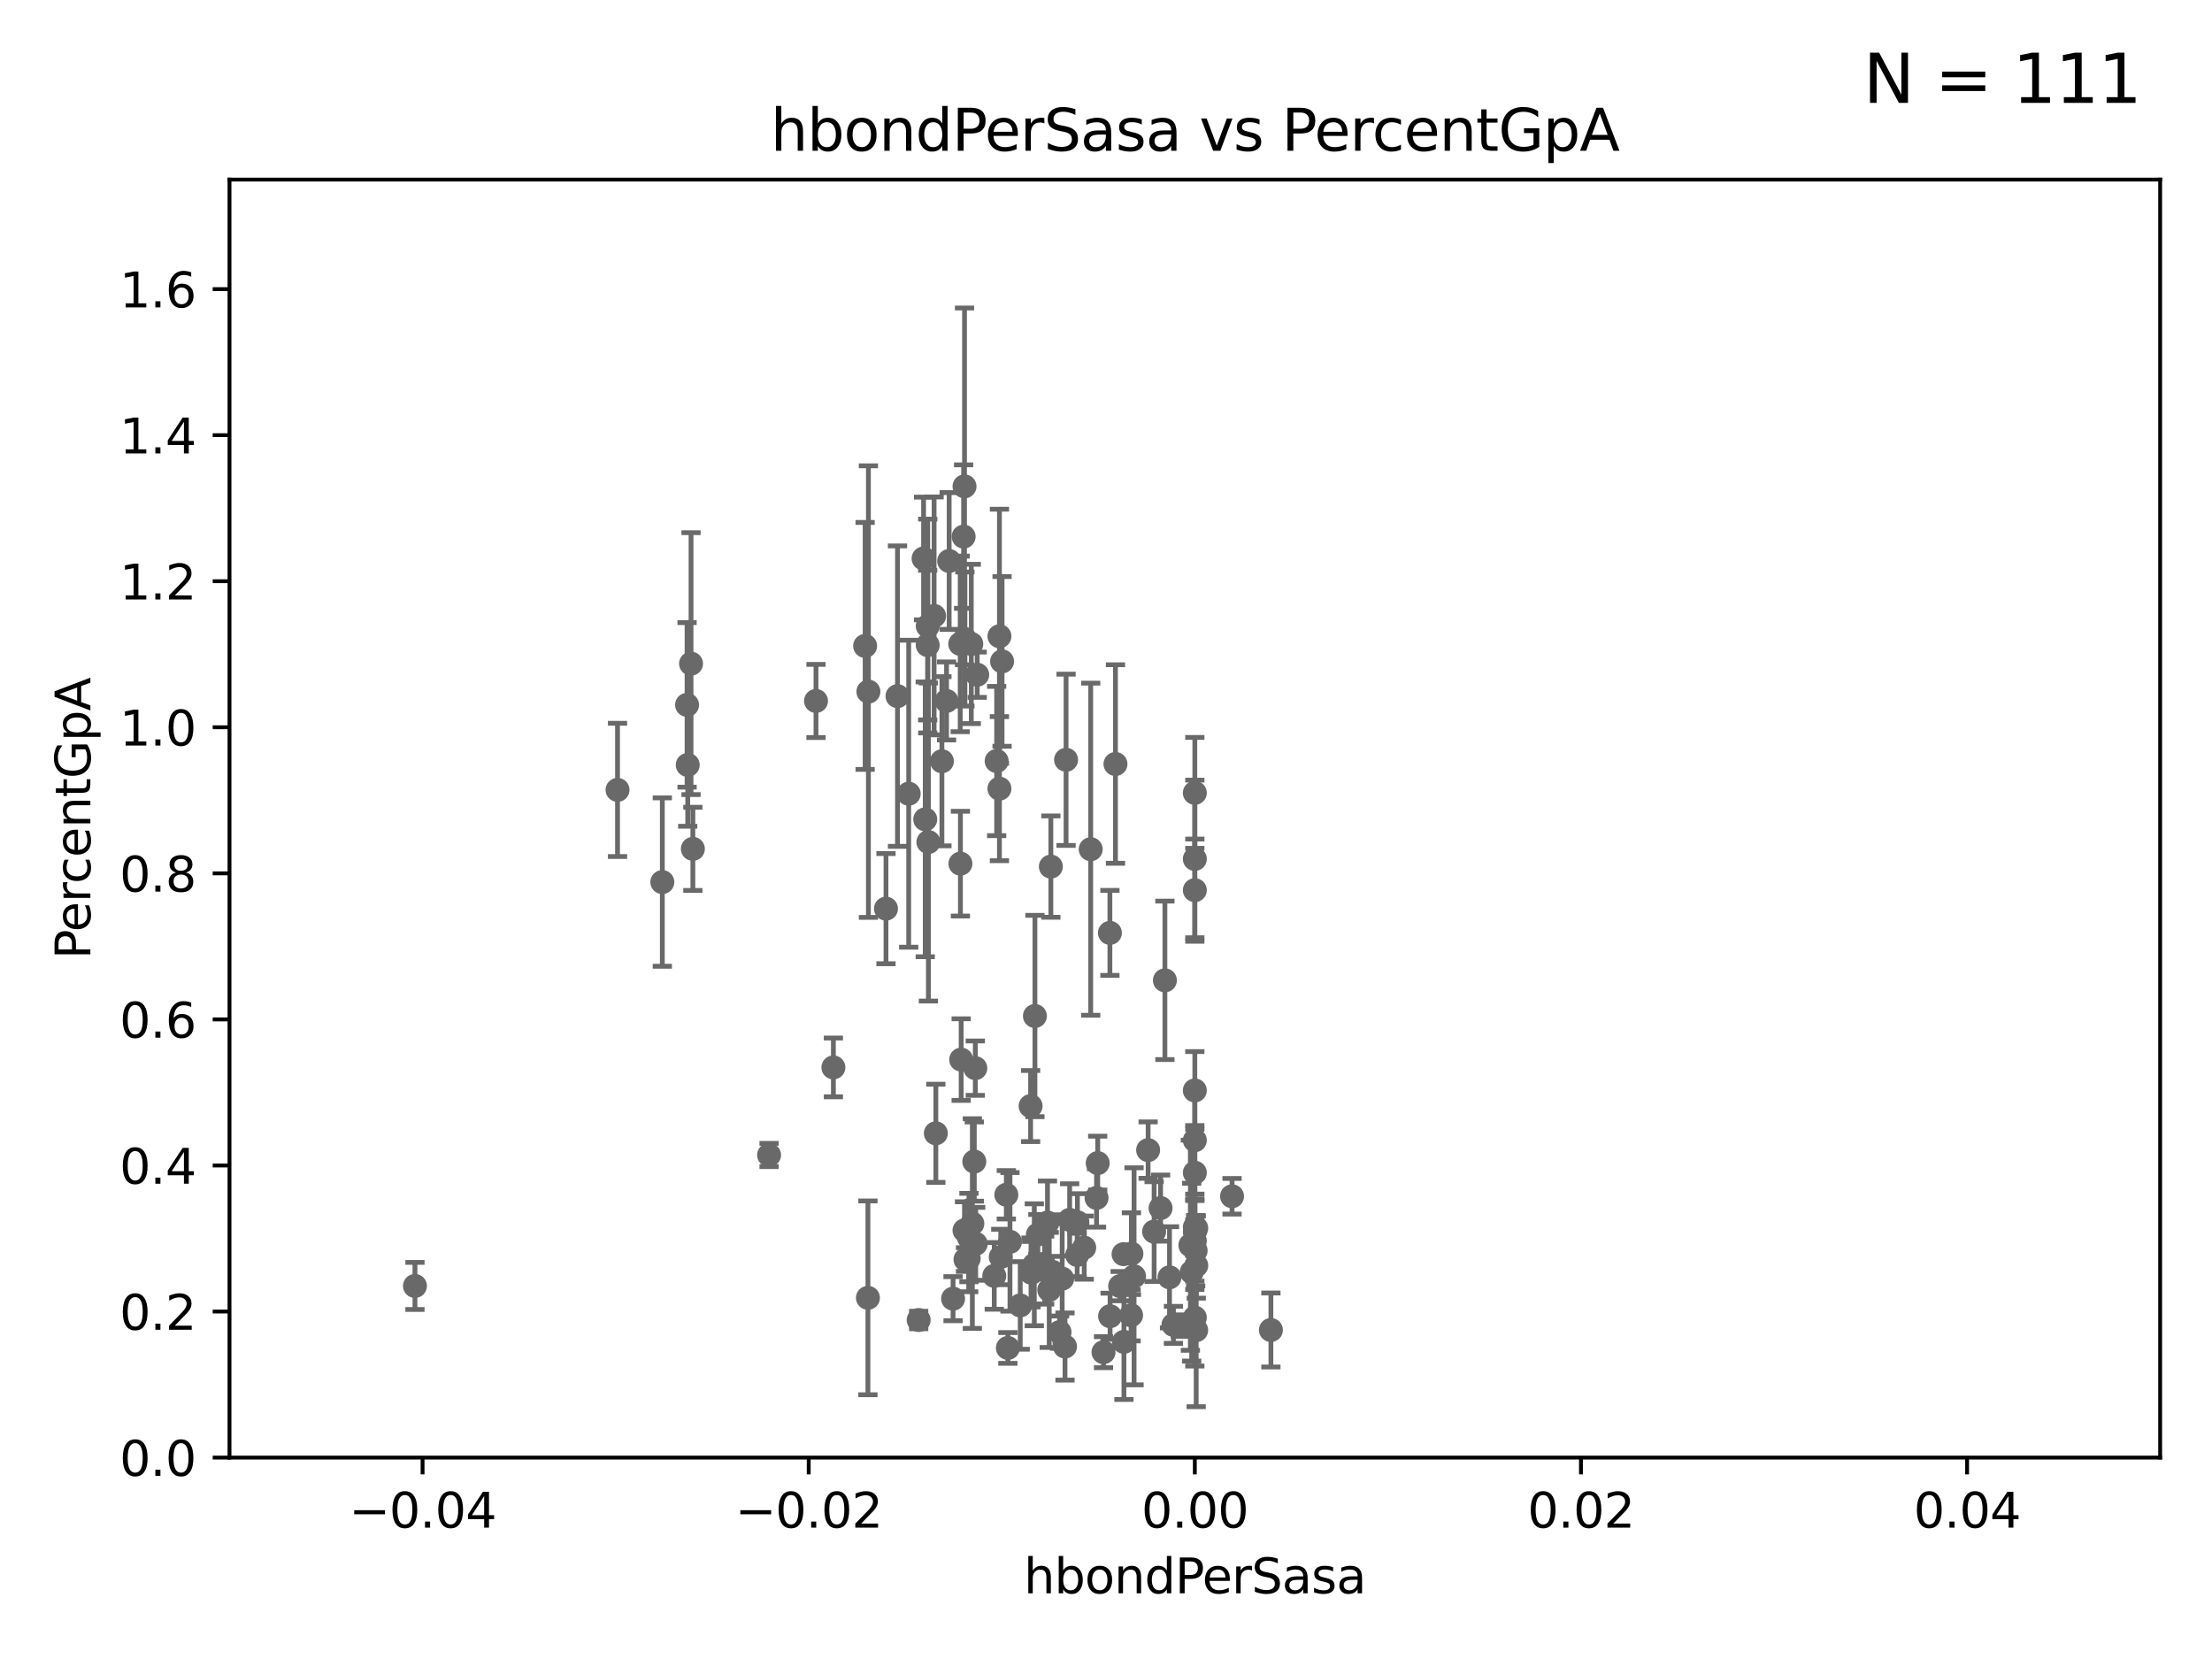 <?xml version="1.0" encoding="utf-8" standalone="no"?>
<!DOCTYPE svg PUBLIC "-//W3C//DTD SVG 1.1//EN"
  "http://www.w3.org/Graphics/SVG/1.1/DTD/svg11.dtd">
<svg xmlns:xlink="http://www.w3.org/1999/xlink" width="460.8pt" height="345.6pt" viewBox="0 0 460.8 345.6" xmlns="http://www.w3.org/2000/svg" version="1.1">
 <defs>
  <style type="text/css">*{stroke-linejoin: round; stroke-linecap: butt}</style>
 </defs>
 <g id="figure_1">
  <g id="patch_1">
   <path d="M 0 345.6 
L 460.8 345.6 
L 460.8 0 
L 0 0 
z
" style="fill: #ffffff"/>
  </g>
  <g id="axes_1">
   <g id="patch_2">
    <path d="M 47.81 303.64 
L 450 303.64 
L 450 37.411 
L 47.81 37.411 
z
" style="fill: #ffffff"/>
   </g>
   <g id="PathCollection_1">
    <defs>
     <path id="mf8c8195b38" d="M 0 1.118 
C 0.297 1.118 0.581 1 0.791 0.791 
C 1 0.581 1.118 0.297 1.118 0 
C 1.118 -0.297 1 -0.581 0.791 -0.791 
C 0.581 -1 0.297 -1.118 0 -1.118 
C -0.297 -1.118 -0.581 -1 -0.791 -0.791 
C -1 -0.581 -1.118 -0.297 -1.118 0 
C -1.118 0.297 -1 0.581 -0.791 0.791 
C -0.581 1 -0.297 1.118 0 1.118 
z
" style="stroke: #696969"/>
    </defs>
    <g clip-path="url(#p0d95f4236f)">
     <use xlink:href="#mf8c8195b38" x="197.183" y="146.023" style="fill: #696969; stroke: #696969"/>
     <use xlink:href="#mf8c8195b38" x="229.881" y="281.684" style="fill: #696969; stroke: #696969"/>
     <use xlink:href="#mf8c8195b38" x="225.86" y="259.906" style="fill: #696969; stroke: #696969"/>
     <use xlink:href="#mf8c8195b38" x="245.875" y="276.143" style="fill: #696969; stroke: #696969"/>
     <use xlink:href="#mf8c8195b38" x="220.724" y="277.51" style="fill: #696969; stroke: #696969"/>
     <use xlink:href="#mf8c8195b38" x="194.954" y="236.087" style="fill: #696969; stroke: #696969"/>
     <use xlink:href="#mf8c8195b38" x="180.805" y="270.364" style="fill: #696969; stroke: #696969"/>
     <use xlink:href="#mf8c8195b38" x="249.203" y="263.628" style="fill: #696969; stroke: #696969"/>
     <use xlink:href="#mf8c8195b38" x="228.43" y="249.55" style="fill: #696969; stroke: #696969"/>
     <use xlink:href="#mf8c8195b38" x="193.401" y="175.412" style="fill: #696969; stroke: #696969"/>
     <use xlink:href="#mf8c8195b38" x="209.636" y="248.893" style="fill: #696969; stroke: #696969"/>
     <use xlink:href="#mf8c8195b38" x="236.248" y="265.881" style="fill: #696969; stroke: #696969"/>
     <use xlink:href="#mf8c8195b38" x="224.447" y="254.624" style="fill: #696969; stroke: #696969"/>
     <use xlink:href="#mf8c8195b38" x="212.533" y="271.948" style="fill: #696969; stroke: #696969"/>
     <use xlink:href="#mf8c8195b38" x="208.479" y="261.855" style="fill: #696969; stroke: #696969"/>
     <use xlink:href="#mf8c8195b38" x="203.255" y="259.109" style="fill: #696969; stroke: #696969"/>
     <use xlink:href="#mf8c8195b38" x="207.121" y="265.787" style="fill: #696969; stroke: #696969"/>
     <use xlink:href="#mf8c8195b38" x="235.626" y="273.989" style="fill: #696969; stroke: #696969"/>
     <use xlink:href="#mf8c8195b38" x="248.905" y="256.607" style="fill: #696969; stroke: #696969"/>
     <use xlink:href="#mf8c8195b38" x="235.697" y="261.161" style="fill: #696969; stroke: #696969"/>
     <use xlink:href="#mf8c8195b38" x="218.21" y="254.685" style="fill: #696969; stroke: #696969"/>
     <use xlink:href="#mf8c8195b38" x="201.851" y="257.801" style="fill: #696969; stroke: #696969"/>
     <use xlink:href="#mf8c8195b38" x="128.642" y="164.549" style="fill: #696969; stroke: #696969"/>
     <use xlink:href="#mf8c8195b38" x="234.062" y="261.263" style="fill: #696969; stroke: #696969"/>
     <use xlink:href="#mf8c8195b38" x="221.274" y="266.361" style="fill: #696969; stroke: #696969"/>
     <use xlink:href="#mf8c8195b38" x="219.217" y="264.938" style="fill: #696969; stroke: #696969"/>
     <use xlink:href="#mf8c8195b38" x="248.905" y="165.169" style="fill: #696969; stroke: #696969"/>
     <use xlink:href="#mf8c8195b38" x="198.541" y="270.538" style="fill: #696969; stroke: #696969"/>
     <use xlink:href="#mf8c8195b38" x="228.673" y="242.295" style="fill: #696969; stroke: #696969"/>
     <use xlink:href="#mf8c8195b38" x="224.394" y="261.432" style="fill: #696969; stroke: #696969"/>
     <use xlink:href="#mf8c8195b38" x="244.448" y="275.993" style="fill: #696969; stroke: #696969"/>
     <use xlink:href="#mf8c8195b38" x="215.594" y="211.651" style="fill: #696969; stroke: #696969"/>
     <use xlink:href="#mf8c8195b38" x="249.074" y="260.53" style="fill: #696969; stroke: #696969"/>
     <use xlink:href="#mf8c8195b38" x="210.396" y="258.697" style="fill: #696969; stroke: #696969"/>
     <use xlink:href="#mf8c8195b38" x="227.215" y="176.907" style="fill: #696969; stroke: #696969"/>
     <use xlink:href="#mf8c8195b38" x="191.377" y="274.983" style="fill: #696969; stroke: #696969"/>
     <use xlink:href="#mf8c8195b38" x="221.861" y="280.507" style="fill: #696969; stroke: #696969"/>
     <use xlink:href="#mf8c8195b38" x="215.465" y="263.474" style="fill: #696969; stroke: #696969"/>
     <use xlink:href="#mf8c8195b38" x="208.75" y="137.784" style="fill: #696969; stroke: #696969"/>
     <use xlink:href="#mf8c8195b38" x="264.754" y="277.063" style="fill: #696969; stroke: #696969"/>
     <use xlink:href="#mf8c8195b38" x="218.573" y="268.716" style="fill: #696969; stroke: #696969"/>
     <use xlink:href="#mf8c8195b38" x="222.083" y="158.28" style="fill: #696969; stroke: #696969"/>
     <use xlink:href="#mf8c8195b38" x="214.779" y="265.07" style="fill: #696969; stroke: #696969"/>
     <use xlink:href="#mf8c8195b38" x="248.905" y="244.297" style="fill: #696969; stroke: #696969"/>
     <use xlink:href="#mf8c8195b38" x="231.25" y="274.189" style="fill: #696969; stroke: #696969"/>
     <use xlink:href="#mf8c8195b38" x="243.631" y="266.089" style="fill: #696969; stroke: #696969"/>
     <use xlink:href="#mf8c8195b38" x="248.905" y="255.653" style="fill: #696969; stroke: #696969"/>
     <use xlink:href="#mf8c8195b38" x="240.423" y="256.559" style="fill: #696969; stroke: #696969"/>
     <use xlink:href="#mf8c8195b38" x="249.2" y="255.861" style="fill: #696969; stroke: #696969"/>
     <use xlink:href="#mf8c8195b38" x="202.964" y="241.976" style="fill: #696969; stroke: #696969"/>
     <use xlink:href="#mf8c8195b38" x="160.213" y="240.605" style="fill: #696969; stroke: #696969"/>
     <use xlink:href="#mf8c8195b38" x="248.905" y="185.44" style="fill: #696969; stroke: #696969"/>
     <use xlink:href="#mf8c8195b38" x="231.214" y="194.335" style="fill: #696969; stroke: #696969"/>
     <use xlink:href="#mf8c8195b38" x="248.905" y="178.932" style="fill: #696969; stroke: #696969"/>
     <use xlink:href="#mf8c8195b38" x="214.694" y="230.41" style="fill: #696969; stroke: #696969"/>
     <use xlink:href="#mf8c8195b38" x="234.136" y="279.527" style="fill: #696969; stroke: #696969"/>
     <use xlink:href="#mf8c8195b38" x="248.905" y="227.157" style="fill: #696969; stroke: #696969"/>
     <use xlink:href="#mf8c8195b38" x="201.8" y="262.162" style="fill: #696969; stroke: #696969"/>
     <use xlink:href="#mf8c8195b38" x="218.914" y="180.528" style="fill: #696969; stroke: #696969"/>
     <use xlink:href="#mf8c8195b38" x="248.905" y="274.479" style="fill: #696969; stroke: #696969"/>
     <use xlink:href="#mf8c8195b38" x="242.67" y="204.223" style="fill: #696969; stroke: #696969"/>
     <use xlink:href="#mf8c8195b38" x="247.977" y="259.403" style="fill: #696969; stroke: #696969"/>
     <use xlink:href="#mf8c8195b38" x="214.916" y="265.133" style="fill: #696969; stroke: #696969"/>
     <use xlink:href="#mf8c8195b38" x="216.207" y="257.177" style="fill: #696969; stroke: #696969"/>
     <use xlink:href="#mf8c8195b38" x="232.374" y="159.157" style="fill: #696969; stroke: #696969"/>
     <use xlink:href="#mf8c8195b38" x="249.186" y="277.104" style="fill: #696969; stroke: #696969"/>
     <use xlink:href="#mf8c8195b38" x="217.618" y="264.592" style="fill: #696969; stroke: #696969"/>
     <use xlink:href="#mf8c8195b38" x="248.905" y="237.535" style="fill: #696969; stroke: #696969"/>
     <use xlink:href="#mf8c8195b38" x="241.772" y="251.665" style="fill: #696969; stroke: #696969"/>
     <use xlink:href="#mf8c8195b38" x="201.128" y="262.382" style="fill: #696969; stroke: #696969"/>
     <use xlink:href="#mf8c8195b38" x="248.253" y="265.011" style="fill: #696969; stroke: #696969"/>
     <use xlink:href="#mf8c8195b38" x="222.83" y="254.119" style="fill: #696969; stroke: #696969"/>
     <use xlink:href="#mf8c8195b38" x="184.566" y="189.289" style="fill: #696969; stroke: #696969"/>
     <use xlink:href="#mf8c8195b38" x="248.905" y="258.498" style="fill: #696969; stroke: #696969"/>
     <use xlink:href="#mf8c8195b38" x="256.657" y="249.206" style="fill: #696969; stroke: #696969"/>
     <use xlink:href="#mf8c8195b38" x="200.74" y="111.783" style="fill: #696969; stroke: #696969"/>
     <use xlink:href="#mf8c8195b38" x="193.258" y="134.383" style="fill: #696969; stroke: #696969"/>
     <use xlink:href="#mf8c8195b38" x="200.927" y="101.32" style="fill: #696969; stroke: #696969"/>
     <use xlink:href="#mf8c8195b38" x="189.299" y="165.344" style="fill: #696969; stroke: #696969"/>
     <use xlink:href="#mf8c8195b38" x="197.727" y="116.865" style="fill: #696969; stroke: #696969"/>
     <use xlink:href="#mf8c8195b38" x="203.569" y="140.558" style="fill: #696969; stroke: #696969"/>
     <use xlink:href="#mf8c8195b38" x="193.268" y="130.412" style="fill: #696969; stroke: #696969"/>
     <use xlink:href="#mf8c8195b38" x="180.222" y="134.556" style="fill: #696969; stroke: #696969"/>
     <use xlink:href="#mf8c8195b38" x="143.266" y="159.35" style="fill: #696969; stroke: #696969"/>
     <use xlink:href="#mf8c8195b38" x="207.62" y="158.536" style="fill: #696969; stroke: #696969"/>
     <use xlink:href="#mf8c8195b38" x="169.987" y="146.024" style="fill: #696969; stroke: #696969"/>
     <use xlink:href="#mf8c8195b38" x="173.611" y="222.361" style="fill: #696969; stroke: #696969"/>
     <use xlink:href="#mf8c8195b38" x="202.558" y="254.892" style="fill: #696969; stroke: #696969"/>
     <use xlink:href="#mf8c8195b38" x="200.229" y="220.733" style="fill: #696969; stroke: #696969"/>
     <use xlink:href="#mf8c8195b38" x="200.074" y="179.917" style="fill: #696969; stroke: #696969"/>
     <use xlink:href="#mf8c8195b38" x="143.955" y="138.247" style="fill: #696969; stroke: #696969"/>
     <use xlink:href="#mf8c8195b38" x="86.443" y="267.887" style="fill: #696969; stroke: #696969"/>
     <use xlink:href="#mf8c8195b38" x="192.401" y="116.343" style="fill: #696969; stroke: #696969"/>
     <use xlink:href="#mf8c8195b38" x="186.966" y="145.015" style="fill: #696969; stroke: #696969"/>
     <use xlink:href="#mf8c8195b38" x="137.974" y="183.753" style="fill: #696969; stroke: #696969"/>
     <use xlink:href="#mf8c8195b38" x="200.921" y="256.313" style="fill: #696969; stroke: #696969"/>
     <use xlink:href="#mf8c8195b38" x="203.175" y="222.514" style="fill: #696969; stroke: #696969"/>
     <use xlink:href="#mf8c8195b38" x="144.336" y="176.832" style="fill: #696969; stroke: #696969"/>
     <use xlink:href="#mf8c8195b38" x="233.347" y="267.923" style="fill: #696969; stroke: #696969"/>
     <use xlink:href="#mf8c8195b38" x="201.01" y="133.12" style="fill: #696969; stroke: #696969"/>
     <use xlink:href="#mf8c8195b38" x="200.032" y="134.138" style="fill: #696969; stroke: #696969"/>
     <use xlink:href="#mf8c8195b38" x="194.591" y="128.306" style="fill: #696969; stroke: #696969"/>
     <use xlink:href="#mf8c8195b38" x="143.128" y="146.84" style="fill: #696969; stroke: #696969"/>
     <use xlink:href="#mf8c8195b38" x="208.202" y="132.539" style="fill: #696969; stroke: #696969"/>
     <use xlink:href="#mf8c8195b38" x="208.201" y="164.29" style="fill: #696969; stroke: #696969"/>
     <use xlink:href="#mf8c8195b38" x="202.337" y="134.145" style="fill: #696969; stroke: #696969"/>
     <use xlink:href="#mf8c8195b38" x="239.174" y="239.589" style="fill: #696969; stroke: #696969"/>
     <use xlink:href="#mf8c8195b38" x="196.219" y="158.583" style="fill: #696969; stroke: #696969"/>
     <use xlink:href="#mf8c8195b38" x="180.905" y="144.077" style="fill: #696969; stroke: #696969"/>
     <use xlink:href="#mf8c8195b38" x="209.961" y="280.8" style="fill: #696969; stroke: #696969"/>
     <use xlink:href="#mf8c8195b38" x="192.745" y="170.684" style="fill: #696969; stroke: #696969"/>
    </g>
   </g>
   <g id="matplotlib.axis_1">
    <g id="xtick_1">
     <g id="line2d_1">
      <defs>
       <path id="m887c4c273f" d="M 0 0 
L 0 3.5 
" style="stroke: #000000; stroke-width: 0.8"/>
      </defs>
      <g>
       <use xlink:href="#m887c4c273f" x="88.029" y="303.64" style="stroke: #000000; stroke-width: 0.8"/>
      </g>
     </g>
     <g id="text_1">
      <!-- −0.04 -->
      <g transform="translate(72.706 318.238)scale(0.1 -0.1)">
       <defs>
        <path id="DejaVuSans-2212" d="M 678 2272 
L 4684 2272 
L 4684 1741 
L 678 1741 
L 678 2272 
z
" transform="scale(0.016)"/>
        <path id="DejaVuSans-30" d="M 2034 4250 
Q 1547 4250 1301 3770 
Q 1056 3291 1056 2328 
Q 1056 1369 1301 889 
Q 1547 409 2034 409 
Q 2525 409 2770 889 
Q 3016 1369 3016 2328 
Q 3016 3291 2770 3770 
Q 2525 4250 2034 4250 
z
M 2034 4750 
Q 2819 4750 3233 4129 
Q 3647 3509 3647 2328 
Q 3647 1150 3233 529 
Q 2819 -91 2034 -91 
Q 1250 -91 836 529 
Q 422 1150 422 2328 
Q 422 3509 836 4129 
Q 1250 4750 2034 4750 
z
" transform="scale(0.016)"/>
        <path id="DejaVuSans-2e" d="M 684 794 
L 1344 794 
L 1344 0 
L 684 0 
L 684 794 
z
" transform="scale(0.016)"/>
        <path id="DejaVuSans-34" d="M 2419 4116 
L 825 1625 
L 2419 1625 
L 2419 4116 
z
M 2253 4666 
L 3047 4666 
L 3047 1625 
L 3713 1625 
L 3713 1100 
L 3047 1100 
L 3047 0 
L 2419 0 
L 2419 1100 
L 313 1100 
L 313 1709 
L 2253 4666 
z
" transform="scale(0.016)"/>
       </defs>
       <use xlink:href="#DejaVuSans-2212"/>
       <use xlink:href="#DejaVuSans-30" x="83.789"/>
       <use xlink:href="#DejaVuSans-2e" x="147.412"/>
       <use xlink:href="#DejaVuSans-30" x="179.199"/>
       <use xlink:href="#DejaVuSans-34" x="242.822"/>
      </g>
     </g>
    </g>
    <g id="xtick_2">
     <g id="line2d_2">
      <g>
       <use xlink:href="#m887c4c273f" x="168.467" y="303.64" style="stroke: #000000; stroke-width: 0.8"/>
      </g>
     </g>
     <g id="text_2">
      <!-- −0.02 -->
      <g transform="translate(153.144 318.238)scale(0.1 -0.1)">
       <defs>
        <path id="DejaVuSans-32" d="M 1228 531 
L 3431 531 
L 3431 0 
L 469 0 
L 469 531 
Q 828 903 1448 1529 
Q 2069 2156 2228 2338 
Q 2531 2678 2651 2914 
Q 2772 3150 2772 3378 
Q 2772 3750 2511 3984 
Q 2250 4219 1831 4219 
Q 1534 4219 1204 4116 
Q 875 4013 500 3803 
L 500 4441 
Q 881 4594 1212 4672 
Q 1544 4750 1819 4750 
Q 2544 4750 2975 4387 
Q 3406 4025 3406 3419 
Q 3406 3131 3298 2873 
Q 3191 2616 2906 2266 
Q 2828 2175 2409 1742 
Q 1991 1309 1228 531 
z
" transform="scale(0.016)"/>
       </defs>
       <use xlink:href="#DejaVuSans-2212"/>
       <use xlink:href="#DejaVuSans-30" x="83.789"/>
       <use xlink:href="#DejaVuSans-2e" x="147.412"/>
       <use xlink:href="#DejaVuSans-30" x="179.199"/>
       <use xlink:href="#DejaVuSans-32" x="242.822"/>
      </g>
     </g>
    </g>
    <g id="xtick_3">
     <g id="line2d_3">
      <g>
       <use xlink:href="#m887c4c273f" x="248.905" y="303.64" style="stroke: #000000; stroke-width: 0.8"/>
      </g>
     </g>
     <g id="text_3">
      <!-- 0.00 -->
      <g transform="translate(237.772 318.238)scale(0.1 -0.1)">
       <use xlink:href="#DejaVuSans-30"/>
       <use xlink:href="#DejaVuSans-2e" x="63.623"/>
       <use xlink:href="#DejaVuSans-30" x="95.41"/>
       <use xlink:href="#DejaVuSans-30" x="159.033"/>
      </g>
     </g>
    </g>
    <g id="xtick_4">
     <g id="line2d_4">
      <g>
       <use xlink:href="#m887c4c273f" x="329.343" y="303.64" style="stroke: #000000; stroke-width: 0.8"/>
      </g>
     </g>
     <g id="text_4">
      <!-- 0.02 -->
      <g transform="translate(318.21 318.238)scale(0.1 -0.1)">
       <use xlink:href="#DejaVuSans-30"/>
       <use xlink:href="#DejaVuSans-2e" x="63.623"/>
       <use xlink:href="#DejaVuSans-30" x="95.41"/>
       <use xlink:href="#DejaVuSans-32" x="159.033"/>
      </g>
     </g>
    </g>
    <g id="xtick_5">
     <g id="line2d_5">
      <g>
       <use xlink:href="#m887c4c273f" x="409.781" y="303.64" style="stroke: #000000; stroke-width: 0.8"/>
      </g>
     </g>
     <g id="text_5">
      <!-- 0.04 -->
      <g transform="translate(398.648 318.238)scale(0.1 -0.1)">
       <use xlink:href="#DejaVuSans-30"/>
       <use xlink:href="#DejaVuSans-2e" x="63.623"/>
       <use xlink:href="#DejaVuSans-30" x="95.41"/>
       <use xlink:href="#DejaVuSans-34" x="159.033"/>
      </g>
     </g>
    </g>
    <g id="text_6">
     <!-- hbondPerSasa -->
     <g transform="translate(213.287 331.917)scale(0.1 -0.1)">
      <defs>
       <path id="DejaVuSans-68" d="M 3513 2113 
L 3513 0 
L 2938 0 
L 2938 2094 
Q 2938 2591 2744 2837 
Q 2550 3084 2163 3084 
Q 1697 3084 1428 2787 
Q 1159 2491 1159 1978 
L 1159 0 
L 581 0 
L 581 4863 
L 1159 4863 
L 1159 2956 
Q 1366 3272 1645 3428 
Q 1925 3584 2291 3584 
Q 2894 3584 3203 3211 
Q 3513 2838 3513 2113 
z
" transform="scale(0.016)"/>
       <path id="DejaVuSans-62" d="M 3116 1747 
Q 3116 2381 2855 2742 
Q 2594 3103 2138 3103 
Q 1681 3103 1420 2742 
Q 1159 2381 1159 1747 
Q 1159 1113 1420 752 
Q 1681 391 2138 391 
Q 2594 391 2855 752 
Q 3116 1113 3116 1747 
z
M 1159 2969 
Q 1341 3281 1617 3432 
Q 1894 3584 2278 3584 
Q 2916 3584 3314 3078 
Q 3713 2572 3713 1747 
Q 3713 922 3314 415 
Q 2916 -91 2278 -91 
Q 1894 -91 1617 61 
Q 1341 213 1159 525 
L 1159 0 
L 581 0 
L 581 4863 
L 1159 4863 
L 1159 2969 
z
" transform="scale(0.016)"/>
       <path id="DejaVuSans-6f" d="M 1959 3097 
Q 1497 3097 1228 2736 
Q 959 2375 959 1747 
Q 959 1119 1226 758 
Q 1494 397 1959 397 
Q 2419 397 2687 759 
Q 2956 1122 2956 1747 
Q 2956 2369 2687 2733 
Q 2419 3097 1959 3097 
z
M 1959 3584 
Q 2709 3584 3137 3096 
Q 3566 2609 3566 1747 
Q 3566 888 3137 398 
Q 2709 -91 1959 -91 
Q 1206 -91 779 398 
Q 353 888 353 1747 
Q 353 2609 779 3096 
Q 1206 3584 1959 3584 
z
" transform="scale(0.016)"/>
       <path id="DejaVuSans-6e" d="M 3513 2113 
L 3513 0 
L 2938 0 
L 2938 2094 
Q 2938 2591 2744 2837 
Q 2550 3084 2163 3084 
Q 1697 3084 1428 2787 
Q 1159 2491 1159 1978 
L 1159 0 
L 581 0 
L 581 3500 
L 1159 3500 
L 1159 2956 
Q 1366 3272 1645 3428 
Q 1925 3584 2291 3584 
Q 2894 3584 3203 3211 
Q 3513 2838 3513 2113 
z
" transform="scale(0.016)"/>
       <path id="DejaVuSans-64" d="M 2906 2969 
L 2906 4863 
L 3481 4863 
L 3481 0 
L 2906 0 
L 2906 525 
Q 2725 213 2448 61 
Q 2172 -91 1784 -91 
Q 1150 -91 751 415 
Q 353 922 353 1747 
Q 353 2572 751 3078 
Q 1150 3584 1784 3584 
Q 2172 3584 2448 3432 
Q 2725 3281 2906 2969 
z
M 947 1747 
Q 947 1113 1208 752 
Q 1469 391 1925 391 
Q 2381 391 2643 752 
Q 2906 1113 2906 1747 
Q 2906 2381 2643 2742 
Q 2381 3103 1925 3103 
Q 1469 3103 1208 2742 
Q 947 2381 947 1747 
z
" transform="scale(0.016)"/>
       <path id="DejaVuSans-50" d="M 1259 4147 
L 1259 2394 
L 2053 2394 
Q 2494 2394 2734 2622 
Q 2975 2850 2975 3272 
Q 2975 3691 2734 3919 
Q 2494 4147 2053 4147 
L 1259 4147 
z
M 628 4666 
L 2053 4666 
Q 2838 4666 3239 4311 
Q 3641 3956 3641 3272 
Q 3641 2581 3239 2228 
Q 2838 1875 2053 1875 
L 1259 1875 
L 1259 0 
L 628 0 
L 628 4666 
z
" transform="scale(0.016)"/>
       <path id="DejaVuSans-65" d="M 3597 1894 
L 3597 1613 
L 953 1613 
Q 991 1019 1311 708 
Q 1631 397 2203 397 
Q 2534 397 2845 478 
Q 3156 559 3463 722 
L 3463 178 
Q 3153 47 2828 -22 
Q 2503 -91 2169 -91 
Q 1331 -91 842 396 
Q 353 884 353 1716 
Q 353 2575 817 3079 
Q 1281 3584 2069 3584 
Q 2775 3584 3186 3129 
Q 3597 2675 3597 1894 
z
M 3022 2063 
Q 3016 2534 2758 2815 
Q 2500 3097 2075 3097 
Q 1594 3097 1305 2825 
Q 1016 2553 972 2059 
L 3022 2063 
z
" transform="scale(0.016)"/>
       <path id="DejaVuSans-72" d="M 2631 2963 
Q 2534 3019 2420 3045 
Q 2306 3072 2169 3072 
Q 1681 3072 1420 2755 
Q 1159 2438 1159 1844 
L 1159 0 
L 581 0 
L 581 3500 
L 1159 3500 
L 1159 2956 
Q 1341 3275 1631 3429 
Q 1922 3584 2338 3584 
Q 2397 3584 2469 3576 
Q 2541 3569 2628 3553 
L 2631 2963 
z
" transform="scale(0.016)"/>
       <path id="DejaVuSans-53" d="M 3425 4513 
L 3425 3897 
Q 3066 4069 2747 4153 
Q 2428 4238 2131 4238 
Q 1616 4238 1336 4038 
Q 1056 3838 1056 3469 
Q 1056 3159 1242 3001 
Q 1428 2844 1947 2747 
L 2328 2669 
Q 3034 2534 3370 2195 
Q 3706 1856 3706 1288 
Q 3706 609 3251 259 
Q 2797 -91 1919 -91 
Q 1588 -91 1214 -16 
Q 841 59 441 206 
L 441 856 
Q 825 641 1194 531 
Q 1563 422 1919 422 
Q 2459 422 2753 634 
Q 3047 847 3047 1241 
Q 3047 1584 2836 1778 
Q 2625 1972 2144 2069 
L 1759 2144 
Q 1053 2284 737 2584 
Q 422 2884 422 3419 
Q 422 4038 858 4394 
Q 1294 4750 2059 4750 
Q 2388 4750 2728 4690 
Q 3069 4631 3425 4513 
z
" transform="scale(0.016)"/>
       <path id="DejaVuSans-61" d="M 2194 1759 
Q 1497 1759 1228 1600 
Q 959 1441 959 1056 
Q 959 750 1161 570 
Q 1363 391 1709 391 
Q 2188 391 2477 730 
Q 2766 1069 2766 1631 
L 2766 1759 
L 2194 1759 
z
M 3341 1997 
L 3341 0 
L 2766 0 
L 2766 531 
Q 2569 213 2275 61 
Q 1981 -91 1556 -91 
Q 1019 -91 701 211 
Q 384 513 384 1019 
Q 384 1609 779 1909 
Q 1175 2209 1959 2209 
L 2766 2209 
L 2766 2266 
Q 2766 2663 2505 2880 
Q 2244 3097 1772 3097 
Q 1472 3097 1187 3025 
Q 903 2953 641 2809 
L 641 3341 
Q 956 3463 1253 3523 
Q 1550 3584 1831 3584 
Q 2591 3584 2966 3190 
Q 3341 2797 3341 1997 
z
" transform="scale(0.016)"/>
       <path id="DejaVuSans-73" d="M 2834 3397 
L 2834 2853 
Q 2591 2978 2328 3040 
Q 2066 3103 1784 3103 
Q 1356 3103 1142 2972 
Q 928 2841 928 2578 
Q 928 2378 1081 2264 
Q 1234 2150 1697 2047 
L 1894 2003 
Q 2506 1872 2764 1633 
Q 3022 1394 3022 966 
Q 3022 478 2636 193 
Q 2250 -91 1575 -91 
Q 1294 -91 989 -36 
Q 684 19 347 128 
L 347 722 
Q 666 556 975 473 
Q 1284 391 1588 391 
Q 1994 391 2212 530 
Q 2431 669 2431 922 
Q 2431 1156 2273 1281 
Q 2116 1406 1581 1522 
L 1381 1569 
Q 847 1681 609 1914 
Q 372 2147 372 2553 
Q 372 3047 722 3315 
Q 1072 3584 1716 3584 
Q 2034 3584 2315 3537 
Q 2597 3491 2834 3397 
z
" transform="scale(0.016)"/>
      </defs>
      <use xlink:href="#DejaVuSans-68"/>
      <use xlink:href="#DejaVuSans-62" x="63.379"/>
      <use xlink:href="#DejaVuSans-6f" x="126.855"/>
      <use xlink:href="#DejaVuSans-6e" x="188.037"/>
      <use xlink:href="#DejaVuSans-64" x="251.416"/>
      <use xlink:href="#DejaVuSans-50" x="314.893"/>
      <use xlink:href="#DejaVuSans-65" x="371.57"/>
      <use xlink:href="#DejaVuSans-72" x="433.094"/>
      <use xlink:href="#DejaVuSans-53" x="474.207"/>
      <use xlink:href="#DejaVuSans-61" x="537.684"/>
      <use xlink:href="#DejaVuSans-73" x="598.963"/>
      <use xlink:href="#DejaVuSans-61" x="651.062"/>
     </g>
    </g>
   </g>
   <g id="matplotlib.axis_2">
    <g id="ytick_1">
     <g id="line2d_6">
      <defs>
       <path id="ma9c68a6168" d="M 0 0 
L -3.5 0 
" style="stroke: #000000; stroke-width: 0.8"/>
      </defs>
      <g>
       <use xlink:href="#ma9c68a6168" x="47.81" y="303.64" style="stroke: #000000; stroke-width: 0.8"/>
      </g>
     </g>
     <g id="text_7">
      <!-- 0.0 -->
      <g transform="translate(24.907 307.439)scale(0.1 -0.1)">
       <use xlink:href="#DejaVuSans-30"/>
       <use xlink:href="#DejaVuSans-2e" x="63.623"/>
       <use xlink:href="#DejaVuSans-30" x="95.41"/>
      </g>
     </g>
    </g>
    <g id="ytick_2">
     <g id="line2d_7">
      <g>
       <use xlink:href="#ma9c68a6168" x="47.81" y="273.214" style="stroke: #000000; stroke-width: 0.8"/>
      </g>
     </g>
     <g id="text_8">
      <!-- 0.2 -->
      <g transform="translate(24.907 277.013)scale(0.1 -0.1)">
       <use xlink:href="#DejaVuSans-30"/>
       <use xlink:href="#DejaVuSans-2e" x="63.623"/>
       <use xlink:href="#DejaVuSans-32" x="95.41"/>
      </g>
     </g>
    </g>
    <g id="ytick_3">
     <g id="line2d_8">
      <g>
       <use xlink:href="#ma9c68a6168" x="47.81" y="242.788" style="stroke: #000000; stroke-width: 0.8"/>
      </g>
     </g>
     <g id="text_9">
      <!-- 0.4 -->
      <g transform="translate(24.907 246.587)scale(0.1 -0.1)">
       <use xlink:href="#DejaVuSans-30"/>
       <use xlink:href="#DejaVuSans-2e" x="63.623"/>
       <use xlink:href="#DejaVuSans-34" x="95.41"/>
      </g>
     </g>
    </g>
    <g id="ytick_4">
     <g id="line2d_9">
      <g>
       <use xlink:href="#ma9c68a6168" x="47.81" y="212.362" style="stroke: #000000; stroke-width: 0.8"/>
      </g>
     </g>
     <g id="text_10">
      <!-- 0.6 -->
      <g transform="translate(24.907 216.161)scale(0.1 -0.1)">
       <defs>
        <path id="DejaVuSans-36" d="M 2113 2584 
Q 1688 2584 1439 2293 
Q 1191 2003 1191 1497 
Q 1191 994 1439 701 
Q 1688 409 2113 409 
Q 2538 409 2786 701 
Q 3034 994 3034 1497 
Q 3034 2003 2786 2293 
Q 2538 2584 2113 2584 
z
M 3366 4563 
L 3366 3988 
Q 3128 4100 2886 4159 
Q 2644 4219 2406 4219 
Q 1781 4219 1451 3797 
Q 1122 3375 1075 2522 
Q 1259 2794 1537 2939 
Q 1816 3084 2150 3084 
Q 2853 3084 3261 2657 
Q 3669 2231 3669 1497 
Q 3669 778 3244 343 
Q 2819 -91 2113 -91 
Q 1303 -91 875 529 
Q 447 1150 447 2328 
Q 447 3434 972 4092 
Q 1497 4750 2381 4750 
Q 2619 4750 2861 4703 
Q 3103 4656 3366 4563 
z
" transform="scale(0.016)"/>
       </defs>
       <use xlink:href="#DejaVuSans-30"/>
       <use xlink:href="#DejaVuSans-2e" x="63.623"/>
       <use xlink:href="#DejaVuSans-36" x="95.41"/>
      </g>
     </g>
    </g>
    <g id="ytick_5">
     <g id="line2d_10">
      <g>
       <use xlink:href="#ma9c68a6168" x="47.81" y="181.935" style="stroke: #000000; stroke-width: 0.8"/>
      </g>
     </g>
     <g id="text_11">
      <!-- 0.8 -->
      <g transform="translate(24.907 185.735)scale(0.1 -0.1)">
       <defs>
        <path id="DejaVuSans-38" d="M 2034 2216 
Q 1584 2216 1326 1975 
Q 1069 1734 1069 1313 
Q 1069 891 1326 650 
Q 1584 409 2034 409 
Q 2484 409 2743 651 
Q 3003 894 3003 1313 
Q 3003 1734 2745 1975 
Q 2488 2216 2034 2216 
z
M 1403 2484 
Q 997 2584 770 2862 
Q 544 3141 544 3541 
Q 544 4100 942 4425 
Q 1341 4750 2034 4750 
Q 2731 4750 3128 4425 
Q 3525 4100 3525 3541 
Q 3525 3141 3298 2862 
Q 3072 2584 2669 2484 
Q 3125 2378 3379 2068 
Q 3634 1759 3634 1313 
Q 3634 634 3220 271 
Q 2806 -91 2034 -91 
Q 1263 -91 848 271 
Q 434 634 434 1313 
Q 434 1759 690 2068 
Q 947 2378 1403 2484 
z
M 1172 3481 
Q 1172 3119 1398 2916 
Q 1625 2713 2034 2713 
Q 2441 2713 2670 2916 
Q 2900 3119 2900 3481 
Q 2900 3844 2670 4047 
Q 2441 4250 2034 4250 
Q 1625 4250 1398 4047 
Q 1172 3844 1172 3481 
z
" transform="scale(0.016)"/>
       </defs>
       <use xlink:href="#DejaVuSans-30"/>
       <use xlink:href="#DejaVuSans-2e" x="63.623"/>
       <use xlink:href="#DejaVuSans-38" x="95.41"/>
      </g>
     </g>
    </g>
    <g id="ytick_6">
     <g id="line2d_11">
      <g>
       <use xlink:href="#ma9c68a6168" x="47.81" y="151.509" style="stroke: #000000; stroke-width: 0.8"/>
      </g>
     </g>
     <g id="text_12">
      <!-- 1.0 -->
      <g transform="translate(24.907 155.308)scale(0.1 -0.1)">
       <defs>
        <path id="DejaVuSans-31" d="M 794 531 
L 1825 531 
L 1825 4091 
L 703 3866 
L 703 4441 
L 1819 4666 
L 2450 4666 
L 2450 531 
L 3481 531 
L 3481 0 
L 794 0 
L 794 531 
z
" transform="scale(0.016)"/>
       </defs>
       <use xlink:href="#DejaVuSans-31"/>
       <use xlink:href="#DejaVuSans-2e" x="63.623"/>
       <use xlink:href="#DejaVuSans-30" x="95.41"/>
      </g>
     </g>
    </g>
    <g id="ytick_7">
     <g id="line2d_12">
      <g>
       <use xlink:href="#ma9c68a6168" x="47.81" y="121.083" style="stroke: #000000; stroke-width: 0.8"/>
      </g>
     </g>
     <g id="text_13">
      <!-- 1.2 -->
      <g transform="translate(24.907 124.882)scale(0.1 -0.1)">
       <use xlink:href="#DejaVuSans-31"/>
       <use xlink:href="#DejaVuSans-2e" x="63.623"/>
       <use xlink:href="#DejaVuSans-32" x="95.41"/>
      </g>
     </g>
    </g>
    <g id="ytick_8">
     <g id="line2d_13">
      <g>
       <use xlink:href="#ma9c68a6168" x="47.81" y="90.657" style="stroke: #000000; stroke-width: 0.8"/>
      </g>
     </g>
     <g id="text_14">
      <!-- 1.4 -->
      <g transform="translate(24.907 94.456)scale(0.1 -0.1)">
       <use xlink:href="#DejaVuSans-31"/>
       <use xlink:href="#DejaVuSans-2e" x="63.623"/>
       <use xlink:href="#DejaVuSans-34" x="95.41"/>
      </g>
     </g>
    </g>
    <g id="ytick_9">
     <g id="line2d_14">
      <g>
       <use xlink:href="#ma9c68a6168" x="47.81" y="60.231" style="stroke: #000000; stroke-width: 0.8"/>
      </g>
     </g>
     <g id="text_15">
      <!-- 1.6 -->
      <g transform="translate(24.907 64.03)scale(0.1 -0.1)">
       <use xlink:href="#DejaVuSans-31"/>
       <use xlink:href="#DejaVuSans-2e" x="63.623"/>
       <use xlink:href="#DejaVuSans-36" x="95.41"/>
      </g>
     </g>
    </g>
    <g id="text_16">
     <!-- PercentGpA -->
     <g transform="translate(18.827 199.802)rotate(-90)scale(0.1 -0.1)">
      <defs>
       <path id="DejaVuSans-63" d="M 3122 3366 
L 3122 2828 
Q 2878 2963 2633 3030 
Q 2388 3097 2138 3097 
Q 1578 3097 1268 2742 
Q 959 2388 959 1747 
Q 959 1106 1268 751 
Q 1578 397 2138 397 
Q 2388 397 2633 464 
Q 2878 531 3122 666 
L 3122 134 
Q 2881 22 2623 -34 
Q 2366 -91 2075 -91 
Q 1284 -91 818 406 
Q 353 903 353 1747 
Q 353 2603 823 3093 
Q 1294 3584 2113 3584 
Q 2378 3584 2631 3529 
Q 2884 3475 3122 3366 
z
" transform="scale(0.016)"/>
       <path id="DejaVuSans-74" d="M 1172 4494 
L 1172 3500 
L 2356 3500 
L 2356 3053 
L 1172 3053 
L 1172 1153 
Q 1172 725 1289 603 
Q 1406 481 1766 481 
L 2356 481 
L 2356 0 
L 1766 0 
Q 1100 0 847 248 
Q 594 497 594 1153 
L 594 3053 
L 172 3053 
L 172 3500 
L 594 3500 
L 594 4494 
L 1172 4494 
z
" transform="scale(0.016)"/>
       <path id="DejaVuSans-47" d="M 3809 666 
L 3809 1919 
L 2778 1919 
L 2778 2438 
L 4434 2438 
L 4434 434 
Q 4069 175 3628 42 
Q 3188 -91 2688 -91 
Q 1594 -91 976 548 
Q 359 1188 359 2328 
Q 359 3472 976 4111 
Q 1594 4750 2688 4750 
Q 3144 4750 3555 4637 
Q 3966 4525 4313 4306 
L 4313 3634 
Q 3963 3931 3569 4081 
Q 3175 4231 2741 4231 
Q 1884 4231 1454 3753 
Q 1025 3275 1025 2328 
Q 1025 1384 1454 906 
Q 1884 428 2741 428 
Q 3075 428 3337 486 
Q 3600 544 3809 666 
z
" transform="scale(0.016)"/>
       <path id="DejaVuSans-70" d="M 1159 525 
L 1159 -1331 
L 581 -1331 
L 581 3500 
L 1159 3500 
L 1159 2969 
Q 1341 3281 1617 3432 
Q 1894 3584 2278 3584 
Q 2916 3584 3314 3078 
Q 3713 2572 3713 1747 
Q 3713 922 3314 415 
Q 2916 -91 2278 -91 
Q 1894 -91 1617 61 
Q 1341 213 1159 525 
z
M 3116 1747 
Q 3116 2381 2855 2742 
Q 2594 3103 2138 3103 
Q 1681 3103 1420 2742 
Q 1159 2381 1159 1747 
Q 1159 1113 1420 752 
Q 1681 391 2138 391 
Q 2594 391 2855 752 
Q 3116 1113 3116 1747 
z
" transform="scale(0.016)"/>
       <path id="DejaVuSans-41" d="M 2188 4044 
L 1331 1722 
L 3047 1722 
L 2188 4044 
z
M 1831 4666 
L 2547 4666 
L 4325 0 
L 3669 0 
L 3244 1197 
L 1141 1197 
L 716 0 
L 50 0 
L 1831 4666 
z
" transform="scale(0.016)"/>
      </defs>
      <use xlink:href="#DejaVuSans-50"/>
      <use xlink:href="#DejaVuSans-65" x="56.678"/>
      <use xlink:href="#DejaVuSans-72" x="118.201"/>
      <use xlink:href="#DejaVuSans-63" x="157.064"/>
      <use xlink:href="#DejaVuSans-65" x="212.045"/>
      <use xlink:href="#DejaVuSans-6e" x="273.568"/>
      <use xlink:href="#DejaVuSans-74" x="336.947"/>
      <use xlink:href="#DejaVuSans-47" x="376.156"/>
      <use xlink:href="#DejaVuSans-70" x="453.646"/>
      <use xlink:href="#DejaVuSans-41" x="517.123"/>
     </g>
    </g>
   </g>
   <g id="LineCollection_1">
    <path d="M 197.183 154.149 
L 197.183 137.897 
" clip-path="url(#p0d95f4236f)" style="fill: none; stroke: #696969"/>
    <path d="M 229.881 284.913 
L 229.881 278.454 
" clip-path="url(#p0d95f4236f)" style="fill: none; stroke: #696969"/>
    <path d="M 225.86 266.487 
L 225.86 253.325 
" clip-path="url(#p0d95f4236f)" style="fill: none; stroke: #696969"/>
    <path d="M 245.875 278.38 
L 245.875 273.906 
" clip-path="url(#p0d95f4236f)" style="fill: none; stroke: #696969"/>
    <path d="M 220.724 280.867 
L 220.724 274.153 
" clip-path="url(#p0d95f4236f)" style="fill: none; stroke: #696969"/>
    <path d="M 194.954 246.314 
L 194.954 225.861 
" clip-path="url(#p0d95f4236f)" style="fill: none; stroke: #696969"/>
    <path d="M 180.805 290.551 
L 180.805 250.176 
" clip-path="url(#p0d95f4236f)" style="fill: none; stroke: #696969"/>
    <path d="M 249.203 270.424 
L 249.203 256.831 
" clip-path="url(#p0d95f4236f)" style="fill: none; stroke: #696969"/>
    <path d="M 228.43 255.627 
L 228.43 243.473 
" clip-path="url(#p0d95f4236f)" style="fill: none; stroke: #696969"/>
    <path d="M 193.401 208.531 
L 193.401 142.292 
" clip-path="url(#p0d95f4236f)" style="fill: none; stroke: #696969"/>
    <path d="M 209.636 253.937 
L 209.636 243.85 
" clip-path="url(#p0d95f4236f)" style="fill: none; stroke: #696969"/>
    <path d="M 236.248 288.487 
L 236.248 243.274 
" clip-path="url(#p0d95f4236f)" style="fill: none; stroke: #696969"/>
    <path d="M 224.447 260.585 
L 224.447 248.664 
" clip-path="url(#p0d95f4236f)" style="fill: none; stroke: #696969"/>
    <path d="M 212.533 281.067 
L 212.533 262.829 
" clip-path="url(#p0d95f4236f)" style="fill: none; stroke: #696969"/>
    <path d="M 208.479 267.628 
L 208.479 256.082 
" clip-path="url(#p0d95f4236f)" style="fill: none; stroke: #696969"/>
    <path d="M 203.255 266.702 
L 203.255 251.515 
" clip-path="url(#p0d95f4236f)" style="fill: none; stroke: #696969"/>
    <path d="M 207.121 272.735 
L 207.121 258.839 
" clip-path="url(#p0d95f4236f)" style="fill: none; stroke: #696969"/>
    <path d="M 235.626 279.33 
L 235.626 268.647 
" clip-path="url(#p0d95f4236f)" style="fill: none; stroke: #696969"/>
    <path d="M 248.905 268.626 
L 248.905 244.587 
" clip-path="url(#p0d95f4236f)" style="fill: none; stroke: #696969"/>
    <path d="M 235.697 269.674 
L 235.697 252.649 
" clip-path="url(#p0d95f4236f)" style="fill: none; stroke: #696969"/>
    <path d="M 218.21 263.349 
L 218.21 246.021 
" clip-path="url(#p0d95f4236f)" style="fill: none; stroke: #696969"/>
    <path d="M 201.851 267.006 
L 201.851 248.595 
" clip-path="url(#p0d95f4236f)" style="fill: none; stroke: #696969"/>
    <path d="M 128.642 178.424 
L 128.642 150.673 
" clip-path="url(#p0d95f4236f)" style="fill: none; stroke: #696969"/>
    <path d="M 234.062 262.228 
L 234.062 260.299 
" clip-path="url(#p0d95f4236f)" style="fill: none; stroke: #696969"/>
    <path d="M 221.274 279.658 
L 221.274 253.064 
" clip-path="url(#p0d95f4236f)" style="fill: none; stroke: #696969"/>
    <path d="M 219.217 268.151 
L 219.217 261.725 
" clip-path="url(#p0d95f4236f)" style="fill: none; stroke: #696969"/>
    <path d="M 248.905 176.716 
L 248.905 153.622 
" clip-path="url(#p0d95f4236f)" style="fill: none; stroke: #696969"/>
    <path d="M 198.541 275.129 
L 198.541 265.948 
" clip-path="url(#p0d95f4236f)" style="fill: none; stroke: #696969"/>
    <path d="M 228.673 247.904 
L 228.673 236.685 
" clip-path="url(#p0d95f4236f)" style="fill: none; stroke: #696969"/>
    <path d="M 224.394 265.961 
L 224.394 256.903 
" clip-path="url(#p0d95f4236f)" style="fill: none; stroke: #696969"/>
    <path d="M 244.448 279.847 
L 244.448 272.138 
" clip-path="url(#p0d95f4236f)" style="fill: none; stroke: #696969"/>
    <path d="M 215.594 232.624 
L 215.594 190.678 
" clip-path="url(#p0d95f4236f)" style="fill: none; stroke: #696969"/>
    <path d="M 249.074 267.871 
L 249.074 253.188 
" clip-path="url(#p0d95f4236f)" style="fill: none; stroke: #696969"/>
    <path d="M 210.396 273.128 
L 210.396 244.266 
" clip-path="url(#p0d95f4236f)" style="fill: none; stroke: #696969"/>
    <path d="M 227.215 211.498 
L 227.215 142.316 
" clip-path="url(#p0d95f4236f)" style="fill: none; stroke: #696969"/>
    <path d="M 191.377 276.806 
L 191.377 273.16 
" clip-path="url(#p0d95f4236f)" style="fill: none; stroke: #696969"/>
    <path d="M 221.861 287.502 
L 221.861 273.513 
" clip-path="url(#p0d95f4236f)" style="fill: none; stroke: #696969"/>
    <path d="M 215.465 276.175 
L 215.465 250.773 
" clip-path="url(#p0d95f4236f)" style="fill: none; stroke: #696969"/>
    <path d="M 208.75 155.463 
L 208.75 120.106 
" clip-path="url(#p0d95f4236f)" style="fill: none; stroke: #696969"/>
    <path d="M 264.754 284.772 
L 264.754 269.354 
" clip-path="url(#p0d95f4236f)" style="fill: none; stroke: #696969"/>
    <path d="M 218.573 280.702 
L 218.573 256.729 
" clip-path="url(#p0d95f4236f)" style="fill: none; stroke: #696969"/>
    <path d="M 222.083 176.12 
L 222.083 140.44 
" clip-path="url(#p0d95f4236f)" style="fill: none; stroke: #696969"/>
    <path d="M 214.779 272.261 
L 214.779 257.879 
" clip-path="url(#p0d95f4236f)" style="fill: none; stroke: #696969"/>
    <path d="M 248.905 254.112 
L 248.905 234.481 
" clip-path="url(#p0d95f4236f)" style="fill: none; stroke: #696969"/>
    <path d="M 231.25 278.981 
L 231.25 269.397 
" clip-path="url(#p0d95f4236f)" style="fill: none; stroke: #696969"/>
    <path d="M 243.631 276.629 
L 243.631 255.55 
" clip-path="url(#p0d95f4236f)" style="fill: none; stroke: #696969"/>
    <path d="M 248.905 261.549 
L 248.905 249.756 
" clip-path="url(#p0d95f4236f)" style="fill: none; stroke: #696969"/>
    <path d="M 240.423 266.95 
L 240.423 246.168 
" clip-path="url(#p0d95f4236f)" style="fill: none; stroke: #696969"/>
    <path d="M 249.2 258.429 
L 249.2 253.294 
" clip-path="url(#p0d95f4236f)" style="fill: none; stroke: #696969"/>
    <path d="M 202.964 250.226 
L 202.964 233.725 
" clip-path="url(#p0d95f4236f)" style="fill: none; stroke: #696969"/>
    <path d="M 160.213 243.025 
L 160.213 238.186 
" clip-path="url(#p0d95f4236f)" style="fill: none; stroke: #696969"/>
    <path d="M 248.905 196.087 
L 248.905 174.793 
" clip-path="url(#p0d95f4236f)" style="fill: none; stroke: #696969"/>
    <path d="M 231.214 203.19 
L 231.214 185.48 
" clip-path="url(#p0d95f4236f)" style="fill: none; stroke: #696969"/>
    <path d="M 248.905 195.35 
L 248.905 162.514 
" clip-path="url(#p0d95f4236f)" style="fill: none; stroke: #696969"/>
    <path d="M 214.694 237.814 
L 214.694 223.007 
" clip-path="url(#p0d95f4236f)" style="fill: none; stroke: #696969"/>
    <path d="M 234.136 291.532 
L 234.136 267.522 
" clip-path="url(#p0d95f4236f)" style="fill: none; stroke: #696969"/>
    <path d="M 248.905 235.252 
L 248.905 219.062 
" clip-path="url(#p0d95f4236f)" style="fill: none; stroke: #696969"/>
    <path d="M 201.8 269.087 
L 201.8 255.237 
" clip-path="url(#p0d95f4236f)" style="fill: none; stroke: #696969"/>
    <path d="M 218.914 191.081 
L 218.914 169.975 
" clip-path="url(#p0d95f4236f)" style="fill: none; stroke: #696969"/>
    <path d="M 248.905 284.567 
L 248.905 264.391 
" clip-path="url(#p0d95f4236f)" style="fill: none; stroke: #696969"/>
    <path d="M 242.67 220.726 
L 242.67 187.719 
" clip-path="url(#p0d95f4236f)" style="fill: none; stroke: #696969"/>
    <path d="M 247.977 281.293 
L 247.977 237.513 
" clip-path="url(#p0d95f4236f)" style="fill: none; stroke: #696969"/>
    <path d="M 214.916 271.649 
L 214.916 258.618 
" clip-path="url(#p0d95f4236f)" style="fill: none; stroke: #696969"/>
    <path d="M 216.207 261.346 
L 216.207 253.007 
" clip-path="url(#p0d95f4236f)" style="fill: none; stroke: #696969"/>
    <path d="M 232.374 179.834 
L 232.374 138.48 
" clip-path="url(#p0d95f4236f)" style="fill: none; stroke: #696969"/>
    <path d="M 249.186 293.04 
L 249.186 261.167 
" clip-path="url(#p0d95f4236f)" style="fill: none; stroke: #696969"/>
    <path d="M 217.618 271.668 
L 217.618 257.516 
" clip-path="url(#p0d95f4236f)" style="fill: none; stroke: #696969"/>
    <path d="M 248.905 248.756 
L 248.905 226.314 
" clip-path="url(#p0d95f4236f)" style="fill: none; stroke: #696969"/>
    <path d="M 241.772 258.55 
L 241.772 244.779 
" clip-path="url(#p0d95f4236f)" style="fill: none; stroke: #696969"/>
    <path d="M 201.128 264.854 
L 201.128 259.909 
" clip-path="url(#p0d95f4236f)" style="fill: none; stroke: #696969"/>
    <path d="M 248.253 283.532 
L 248.253 246.489 
" clip-path="url(#p0d95f4236f)" style="fill: none; stroke: #696969"/>
    <path d="M 222.83 261.641 
L 222.83 246.598 
" clip-path="url(#p0d95f4236f)" style="fill: none; stroke: #696969"/>
    <path d="M 184.566 200.762 
L 184.566 177.817 
" clip-path="url(#p0d95f4236f)" style="fill: none; stroke: #696969"/>
    <path d="M 248.905 266.892 
L 248.905 250.104 
" clip-path="url(#p0d95f4236f)" style="fill: none; stroke: #696969"/>
    <path d="M 256.657 252.911 
L 256.657 245.5 
" clip-path="url(#p0d95f4236f)" style="fill: none; stroke: #696969"/>
    <path d="M 200.74 126.727 
L 200.74 96.838 
" clip-path="url(#p0d95f4236f)" style="fill: none; stroke: #696969"/>
    <path d="M 193.258 149.973 
L 193.258 118.793 
" clip-path="url(#p0d95f4236f)" style="fill: none; stroke: #696969"/>
    <path d="M 200.927 138.481 
L 200.927 64.16 
" clip-path="url(#p0d95f4236f)" style="fill: none; stroke: #696969"/>
    <path d="M 189.299 197.32 
L 189.299 133.368 
" clip-path="url(#p0d95f4236f)" style="fill: none; stroke: #696969"/>
    <path d="M 197.727 131.113 
L 197.727 102.616 
" clip-path="url(#p0d95f4236f)" style="fill: none; stroke: #696969"/>
    <path d="M 203.569 145.275 
L 203.569 135.842 
" clip-path="url(#p0d95f4236f)" style="fill: none; stroke: #696969"/>
    <path d="M 193.268 152.681 
L 193.268 108.142 
" clip-path="url(#p0d95f4236f)" style="fill: none; stroke: #696969"/>
    <path d="M 180.222 160.277 
L 180.222 108.836 
" clip-path="url(#p0d95f4236f)" style="fill: none; stroke: #696969"/>
    <path d="M 143.266 172.123 
L 143.266 146.578 
" clip-path="url(#p0d95f4236f)" style="fill: none; stroke: #696969"/>
    <path d="M 207.62 174.083 
L 207.62 142.99 
" clip-path="url(#p0d95f4236f)" style="fill: none; stroke: #696969"/>
    <path d="M 169.987 153.644 
L 169.987 138.405 
" clip-path="url(#p0d95f4236f)" style="fill: none; stroke: #696969"/>
    <path d="M 173.611 228.483 
L 173.611 216.24 
" clip-path="url(#p0d95f4236f)" style="fill: none; stroke: #696969"/>
    <path d="M 202.558 276.729 
L 202.558 233.055 
" clip-path="url(#p0d95f4236f)" style="fill: none; stroke: #696969"/>
    <path d="M 200.229 229.234 
L 200.229 212.232 
" clip-path="url(#p0d95f4236f)" style="fill: none; stroke: #696969"/>
    <path d="M 200.074 190.828 
L 200.074 169.005 
" clip-path="url(#p0d95f4236f)" style="fill: none; stroke: #696969"/>
    <path d="M 143.955 165.529 
L 143.955 110.965 
" clip-path="url(#p0d95f4236f)" style="fill: none; stroke: #696969"/>
    <path d="M 86.443 272.79 
L 86.443 262.985 
" clip-path="url(#p0d95f4236f)" style="fill: none; stroke: #696969"/>
    <path d="M 192.401 129.124 
L 192.401 103.562 
" clip-path="url(#p0d95f4236f)" style="fill: none; stroke: #696969"/>
    <path d="M 186.966 176.308 
L 186.966 113.721 
" clip-path="url(#p0d95f4236f)" style="fill: none; stroke: #696969"/>
    <path d="M 137.974 201.29 
L 137.974 166.216 
" clip-path="url(#p0d95f4236f)" style="fill: none; stroke: #696969"/>
    <path d="M 200.921 262.269 
L 200.921 250.356 
" clip-path="url(#p0d95f4236f)" style="fill: none; stroke: #696969"/>
    <path d="M 203.175 228.178 
L 203.175 216.85 
" clip-path="url(#p0d95f4236f)" style="fill: none; stroke: #696969"/>
    <path d="M 144.336 185.493 
L 144.336 168.171 
" clip-path="url(#p0d95f4236f)" style="fill: none; stroke: #696969"/>
    <path d="M 233.347 270.974 
L 233.347 264.873 
" clip-path="url(#p0d95f4236f)" style="fill: none; stroke: #696969"/>
    <path d="M 201.01 147.079 
L 201.01 119.161 
" clip-path="url(#p0d95f4236f)" style="fill: none; stroke: #696969"/>
    <path d="M 200.032 152.425 
L 200.032 115.851 
" clip-path="url(#p0d95f4236f)" style="fill: none; stroke: #696969"/>
    <path d="M 194.591 153.087 
L 194.591 103.525 
" clip-path="url(#p0d95f4236f)" style="fill: none; stroke: #696969"/>
    <path d="M 143.128 163.981 
L 143.128 129.699 
" clip-path="url(#p0d95f4236f)" style="fill: none; stroke: #696969"/>
    <path d="M 208.202 158.999 
L 208.202 106.079 
" clip-path="url(#p0d95f4236f)" style="fill: none; stroke: #696969"/>
    <path d="M 208.201 179.301 
L 208.201 149.28 
" clip-path="url(#p0d95f4236f)" style="fill: none; stroke: #696969"/>
    <path d="M 202.337 150.737 
L 202.337 117.552 
" clip-path="url(#p0d95f4236f)" style="fill: none; stroke: #696969"/>
    <path d="M 239.174 245.463 
L 239.174 233.714 
" clip-path="url(#p0d95f4236f)" style="fill: none; stroke: #696969"/>
    <path d="M 196.219 176.204 
L 196.219 140.961 
" clip-path="url(#p0d95f4236f)" style="fill: none; stroke: #696969"/>
    <path d="M 180.905 191.113 
L 180.905 97.04 
" clip-path="url(#p0d95f4236f)" style="fill: none; stroke: #696969"/>
    <path d="M 209.961 284.003 
L 209.961 277.598 
" clip-path="url(#p0d95f4236f)" style="fill: none; stroke: #696969"/>
    <path d="M 192.745 199.309 
L 192.745 142.06 
" clip-path="url(#p0d95f4236f)" style="fill: none; stroke: #696969"/>
   </g>
   <g id="line2d_15">
    <defs>
     <path id="m81bc6670a1" d="M 2 0 
L -2 -0 
" style="stroke: #696969"/>
    </defs>
    <g clip-path="url(#p0d95f4236f)">
     <use xlink:href="#m81bc6670a1" x="197.183" y="154.149" style="fill: #696969; stroke: #696969"/>
     <use xlink:href="#m81bc6670a1" x="229.881" y="284.913" style="fill: #696969; stroke: #696969"/>
     <use xlink:href="#m81bc6670a1" x="225.86" y="266.487" style="fill: #696969; stroke: #696969"/>
     <use xlink:href="#m81bc6670a1" x="245.875" y="278.38" style="fill: #696969; stroke: #696969"/>
     <use xlink:href="#m81bc6670a1" x="220.724" y="280.867" style="fill: #696969; stroke: #696969"/>
     <use xlink:href="#m81bc6670a1" x="194.954" y="246.314" style="fill: #696969; stroke: #696969"/>
     <use xlink:href="#m81bc6670a1" x="180.805" y="290.551" style="fill: #696969; stroke: #696969"/>
     <use xlink:href="#m81bc6670a1" x="249.203" y="270.424" style="fill: #696969; stroke: #696969"/>
     <use xlink:href="#m81bc6670a1" x="228.43" y="255.627" style="fill: #696969; stroke: #696969"/>
     <use xlink:href="#m81bc6670a1" x="193.401" y="208.531" style="fill: #696969; stroke: #696969"/>
     <use xlink:href="#m81bc6670a1" x="209.636" y="253.937" style="fill: #696969; stroke: #696969"/>
     <use xlink:href="#m81bc6670a1" x="236.248" y="288.487" style="fill: #696969; stroke: #696969"/>
     <use xlink:href="#m81bc6670a1" x="224.447" y="260.585" style="fill: #696969; stroke: #696969"/>
     <use xlink:href="#m81bc6670a1" x="212.533" y="281.067" style="fill: #696969; stroke: #696969"/>
     <use xlink:href="#m81bc6670a1" x="208.479" y="267.628" style="fill: #696969; stroke: #696969"/>
     <use xlink:href="#m81bc6670a1" x="203.255" y="266.702" style="fill: #696969; stroke: #696969"/>
     <use xlink:href="#m81bc6670a1" x="207.121" y="272.735" style="fill: #696969; stroke: #696969"/>
     <use xlink:href="#m81bc6670a1" x="235.626" y="279.33" style="fill: #696969; stroke: #696969"/>
     <use xlink:href="#m81bc6670a1" x="248.905" y="268.626" style="fill: #696969; stroke: #696969"/>
     <use xlink:href="#m81bc6670a1" x="235.697" y="269.674" style="fill: #696969; stroke: #696969"/>
     <use xlink:href="#m81bc6670a1" x="218.21" y="263.349" style="fill: #696969; stroke: #696969"/>
     <use xlink:href="#m81bc6670a1" x="201.851" y="267.006" style="fill: #696969; stroke: #696969"/>
     <use xlink:href="#m81bc6670a1" x="128.642" y="178.424" style="fill: #696969; stroke: #696969"/>
     <use xlink:href="#m81bc6670a1" x="234.062" y="262.228" style="fill: #696969; stroke: #696969"/>
     <use xlink:href="#m81bc6670a1" x="221.274" y="279.658" style="fill: #696969; stroke: #696969"/>
     <use xlink:href="#m81bc6670a1" x="219.217" y="268.151" style="fill: #696969; stroke: #696969"/>
     <use xlink:href="#m81bc6670a1" x="248.905" y="176.716" style="fill: #696969; stroke: #696969"/>
     <use xlink:href="#m81bc6670a1" x="198.541" y="275.129" style="fill: #696969; stroke: #696969"/>
     <use xlink:href="#m81bc6670a1" x="228.673" y="247.904" style="fill: #696969; stroke: #696969"/>
     <use xlink:href="#m81bc6670a1" x="224.394" y="265.961" style="fill: #696969; stroke: #696969"/>
     <use xlink:href="#m81bc6670a1" x="244.448" y="279.847" style="fill: #696969; stroke: #696969"/>
     <use xlink:href="#m81bc6670a1" x="215.594" y="232.624" style="fill: #696969; stroke: #696969"/>
     <use xlink:href="#m81bc6670a1" x="249.074" y="267.871" style="fill: #696969; stroke: #696969"/>
     <use xlink:href="#m81bc6670a1" x="210.396" y="273.128" style="fill: #696969; stroke: #696969"/>
     <use xlink:href="#m81bc6670a1" x="227.215" y="211.498" style="fill: #696969; stroke: #696969"/>
     <use xlink:href="#m81bc6670a1" x="191.377" y="276.806" style="fill: #696969; stroke: #696969"/>
     <use xlink:href="#m81bc6670a1" x="221.861" y="287.502" style="fill: #696969; stroke: #696969"/>
     <use xlink:href="#m81bc6670a1" x="215.465" y="276.175" style="fill: #696969; stroke: #696969"/>
     <use xlink:href="#m81bc6670a1" x="208.75" y="155.463" style="fill: #696969; stroke: #696969"/>
     <use xlink:href="#m81bc6670a1" x="264.754" y="284.772" style="fill: #696969; stroke: #696969"/>
     <use xlink:href="#m81bc6670a1" x="218.573" y="280.702" style="fill: #696969; stroke: #696969"/>
     <use xlink:href="#m81bc6670a1" x="222.083" y="176.12" style="fill: #696969; stroke: #696969"/>
     <use xlink:href="#m81bc6670a1" x="214.779" y="272.261" style="fill: #696969; stroke: #696969"/>
     <use xlink:href="#m81bc6670a1" x="248.905" y="254.112" style="fill: #696969; stroke: #696969"/>
     <use xlink:href="#m81bc6670a1" x="231.25" y="278.981" style="fill: #696969; stroke: #696969"/>
     <use xlink:href="#m81bc6670a1" x="243.631" y="276.629" style="fill: #696969; stroke: #696969"/>
     <use xlink:href="#m81bc6670a1" x="248.905" y="261.549" style="fill: #696969; stroke: #696969"/>
     <use xlink:href="#m81bc6670a1" x="240.423" y="266.95" style="fill: #696969; stroke: #696969"/>
     <use xlink:href="#m81bc6670a1" x="249.2" y="258.429" style="fill: #696969; stroke: #696969"/>
     <use xlink:href="#m81bc6670a1" x="202.964" y="250.226" style="fill: #696969; stroke: #696969"/>
     <use xlink:href="#m81bc6670a1" x="160.213" y="243.025" style="fill: #696969; stroke: #696969"/>
     <use xlink:href="#m81bc6670a1" x="248.905" y="196.087" style="fill: #696969; stroke: #696969"/>
     <use xlink:href="#m81bc6670a1" x="231.214" y="203.19" style="fill: #696969; stroke: #696969"/>
     <use xlink:href="#m81bc6670a1" x="248.905" y="195.35" style="fill: #696969; stroke: #696969"/>
     <use xlink:href="#m81bc6670a1" x="214.694" y="237.814" style="fill: #696969; stroke: #696969"/>
     <use xlink:href="#m81bc6670a1" x="234.136" y="291.532" style="fill: #696969; stroke: #696969"/>
     <use xlink:href="#m81bc6670a1" x="248.905" y="235.252" style="fill: #696969; stroke: #696969"/>
     <use xlink:href="#m81bc6670a1" x="201.8" y="269.087" style="fill: #696969; stroke: #696969"/>
     <use xlink:href="#m81bc6670a1" x="218.914" y="191.081" style="fill: #696969; stroke: #696969"/>
     <use xlink:href="#m81bc6670a1" x="248.905" y="284.567" style="fill: #696969; stroke: #696969"/>
     <use xlink:href="#m81bc6670a1" x="242.67" y="220.726" style="fill: #696969; stroke: #696969"/>
     <use xlink:href="#m81bc6670a1" x="247.977" y="281.293" style="fill: #696969; stroke: #696969"/>
     <use xlink:href="#m81bc6670a1" x="214.916" y="271.649" style="fill: #696969; stroke: #696969"/>
     <use xlink:href="#m81bc6670a1" x="216.207" y="261.346" style="fill: #696969; stroke: #696969"/>
     <use xlink:href="#m81bc6670a1" x="232.374" y="179.834" style="fill: #696969; stroke: #696969"/>
     <use xlink:href="#m81bc6670a1" x="249.186" y="293.04" style="fill: #696969; stroke: #696969"/>
     <use xlink:href="#m81bc6670a1" x="217.618" y="271.668" style="fill: #696969; stroke: #696969"/>
     <use xlink:href="#m81bc6670a1" x="248.905" y="248.756" style="fill: #696969; stroke: #696969"/>
     <use xlink:href="#m81bc6670a1" x="241.772" y="258.55" style="fill: #696969; stroke: #696969"/>
     <use xlink:href="#m81bc6670a1" x="201.128" y="264.854" style="fill: #696969; stroke: #696969"/>
     <use xlink:href="#m81bc6670a1" x="248.253" y="283.532" style="fill: #696969; stroke: #696969"/>
     <use xlink:href="#m81bc6670a1" x="222.83" y="261.641" style="fill: #696969; stroke: #696969"/>
     <use xlink:href="#m81bc6670a1" x="184.566" y="200.762" style="fill: #696969; stroke: #696969"/>
     <use xlink:href="#m81bc6670a1" x="248.905" y="266.892" style="fill: #696969; stroke: #696969"/>
     <use xlink:href="#m81bc6670a1" x="256.657" y="252.911" style="fill: #696969; stroke: #696969"/>
     <use xlink:href="#m81bc6670a1" x="200.74" y="126.727" style="fill: #696969; stroke: #696969"/>
     <use xlink:href="#m81bc6670a1" x="193.258" y="149.973" style="fill: #696969; stroke: #696969"/>
     <use xlink:href="#m81bc6670a1" x="200.927" y="138.481" style="fill: #696969; stroke: #696969"/>
     <use xlink:href="#m81bc6670a1" x="189.299" y="197.32" style="fill: #696969; stroke: #696969"/>
     <use xlink:href="#m81bc6670a1" x="197.727" y="131.113" style="fill: #696969; stroke: #696969"/>
     <use xlink:href="#m81bc6670a1" x="203.569" y="145.275" style="fill: #696969; stroke: #696969"/>
     <use xlink:href="#m81bc6670a1" x="193.268" y="152.681" style="fill: #696969; stroke: #696969"/>
     <use xlink:href="#m81bc6670a1" x="180.222" y="160.277" style="fill: #696969; stroke: #696969"/>
     <use xlink:href="#m81bc6670a1" x="143.266" y="172.123" style="fill: #696969; stroke: #696969"/>
     <use xlink:href="#m81bc6670a1" x="207.62" y="174.083" style="fill: #696969; stroke: #696969"/>
     <use xlink:href="#m81bc6670a1" x="169.987" y="153.644" style="fill: #696969; stroke: #696969"/>
     <use xlink:href="#m81bc6670a1" x="173.611" y="228.483" style="fill: #696969; stroke: #696969"/>
     <use xlink:href="#m81bc6670a1" x="202.558" y="276.729" style="fill: #696969; stroke: #696969"/>
     <use xlink:href="#m81bc6670a1" x="200.229" y="229.234" style="fill: #696969; stroke: #696969"/>
     <use xlink:href="#m81bc6670a1" x="200.074" y="190.828" style="fill: #696969; stroke: #696969"/>
     <use xlink:href="#m81bc6670a1" x="143.955" y="165.529" style="fill: #696969; stroke: #696969"/>
     <use xlink:href="#m81bc6670a1" x="86.443" y="272.79" style="fill: #696969; stroke: #696969"/>
     <use xlink:href="#m81bc6670a1" x="192.401" y="129.124" style="fill: #696969; stroke: #696969"/>
     <use xlink:href="#m81bc6670a1" x="186.966" y="176.308" style="fill: #696969; stroke: #696969"/>
     <use xlink:href="#m81bc6670a1" x="137.974" y="201.29" style="fill: #696969; stroke: #696969"/>
     <use xlink:href="#m81bc6670a1" x="200.921" y="262.269" style="fill: #696969; stroke: #696969"/>
     <use xlink:href="#m81bc6670a1" x="203.175" y="228.178" style="fill: #696969; stroke: #696969"/>
     <use xlink:href="#m81bc6670a1" x="144.336" y="185.493" style="fill: #696969; stroke: #696969"/>
     <use xlink:href="#m81bc6670a1" x="233.347" y="270.974" style="fill: #696969; stroke: #696969"/>
     <use xlink:href="#m81bc6670a1" x="201.01" y="147.079" style="fill: #696969; stroke: #696969"/>
     <use xlink:href="#m81bc6670a1" x="200.032" y="152.425" style="fill: #696969; stroke: #696969"/>
     <use xlink:href="#m81bc6670a1" x="194.591" y="153.087" style="fill: #696969; stroke: #696969"/>
     <use xlink:href="#m81bc6670a1" x="143.128" y="163.981" style="fill: #696969; stroke: #696969"/>
     <use xlink:href="#m81bc6670a1" x="208.202" y="158.999" style="fill: #696969; stroke: #696969"/>
     <use xlink:href="#m81bc6670a1" x="208.201" y="179.301" style="fill: #696969; stroke: #696969"/>
     <use xlink:href="#m81bc6670a1" x="202.337" y="150.737" style="fill: #696969; stroke: #696969"/>
     <use xlink:href="#m81bc6670a1" x="239.174" y="245.463" style="fill: #696969; stroke: #696969"/>
     <use xlink:href="#m81bc6670a1" x="196.219" y="176.204" style="fill: #696969; stroke: #696969"/>
     <use xlink:href="#m81bc6670a1" x="180.905" y="191.113" style="fill: #696969; stroke: #696969"/>
     <use xlink:href="#m81bc6670a1" x="209.961" y="284.003" style="fill: #696969; stroke: #696969"/>
     <use xlink:href="#m81bc6670a1" x="192.745" y="199.309" style="fill: #696969; stroke: #696969"/>
    </g>
   </g>
   <g id="line2d_16">
    <g clip-path="url(#p0d95f4236f)">
     <use xlink:href="#m81bc6670a1" x="197.183" y="137.897" style="fill: #696969; stroke: #696969"/>
     <use xlink:href="#m81bc6670a1" x="229.881" y="278.454" style="fill: #696969; stroke: #696969"/>
     <use xlink:href="#m81bc6670a1" x="225.86" y="253.325" style="fill: #696969; stroke: #696969"/>
     <use xlink:href="#m81bc6670a1" x="245.875" y="273.906" style="fill: #696969; stroke: #696969"/>
     <use xlink:href="#m81bc6670a1" x="220.724" y="274.153" style="fill: #696969; stroke: #696969"/>
     <use xlink:href="#m81bc6670a1" x="194.954" y="225.861" style="fill: #696969; stroke: #696969"/>
     <use xlink:href="#m81bc6670a1" x="180.805" y="250.176" style="fill: #696969; stroke: #696969"/>
     <use xlink:href="#m81bc6670a1" x="249.203" y="256.831" style="fill: #696969; stroke: #696969"/>
     <use xlink:href="#m81bc6670a1" x="228.43" y="243.473" style="fill: #696969; stroke: #696969"/>
     <use xlink:href="#m81bc6670a1" x="193.401" y="142.292" style="fill: #696969; stroke: #696969"/>
     <use xlink:href="#m81bc6670a1" x="209.636" y="243.85" style="fill: #696969; stroke: #696969"/>
     <use xlink:href="#m81bc6670a1" x="236.248" y="243.274" style="fill: #696969; stroke: #696969"/>
     <use xlink:href="#m81bc6670a1" x="224.447" y="248.664" style="fill: #696969; stroke: #696969"/>
     <use xlink:href="#m81bc6670a1" x="212.533" y="262.829" style="fill: #696969; stroke: #696969"/>
     <use xlink:href="#m81bc6670a1" x="208.479" y="256.082" style="fill: #696969; stroke: #696969"/>
     <use xlink:href="#m81bc6670a1" x="203.255" y="251.515" style="fill: #696969; stroke: #696969"/>
     <use xlink:href="#m81bc6670a1" x="207.121" y="258.839" style="fill: #696969; stroke: #696969"/>
     <use xlink:href="#m81bc6670a1" x="235.626" y="268.647" style="fill: #696969; stroke: #696969"/>
     <use xlink:href="#m81bc6670a1" x="248.905" y="244.587" style="fill: #696969; stroke: #696969"/>
     <use xlink:href="#m81bc6670a1" x="235.697" y="252.649" style="fill: #696969; stroke: #696969"/>
     <use xlink:href="#m81bc6670a1" x="218.21" y="246.021" style="fill: #696969; stroke: #696969"/>
     <use xlink:href="#m81bc6670a1" x="201.851" y="248.595" style="fill: #696969; stroke: #696969"/>
     <use xlink:href="#m81bc6670a1" x="128.642" y="150.673" style="fill: #696969; stroke: #696969"/>
     <use xlink:href="#m81bc6670a1" x="234.062" y="260.299" style="fill: #696969; stroke: #696969"/>
     <use xlink:href="#m81bc6670a1" x="221.274" y="253.064" style="fill: #696969; stroke: #696969"/>
     <use xlink:href="#m81bc6670a1" x="219.217" y="261.725" style="fill: #696969; stroke: #696969"/>
     <use xlink:href="#m81bc6670a1" x="248.905" y="153.622" style="fill: #696969; stroke: #696969"/>
     <use xlink:href="#m81bc6670a1" x="198.541" y="265.948" style="fill: #696969; stroke: #696969"/>
     <use xlink:href="#m81bc6670a1" x="228.673" y="236.685" style="fill: #696969; stroke: #696969"/>
     <use xlink:href="#m81bc6670a1" x="224.394" y="256.903" style="fill: #696969; stroke: #696969"/>
     <use xlink:href="#m81bc6670a1" x="244.448" y="272.138" style="fill: #696969; stroke: #696969"/>
     <use xlink:href="#m81bc6670a1" x="215.594" y="190.678" style="fill: #696969; stroke: #696969"/>
     <use xlink:href="#m81bc6670a1" x="249.074" y="253.188" style="fill: #696969; stroke: #696969"/>
     <use xlink:href="#m81bc6670a1" x="210.396" y="244.266" style="fill: #696969; stroke: #696969"/>
     <use xlink:href="#m81bc6670a1" x="227.215" y="142.316" style="fill: #696969; stroke: #696969"/>
     <use xlink:href="#m81bc6670a1" x="191.377" y="273.16" style="fill: #696969; stroke: #696969"/>
     <use xlink:href="#m81bc6670a1" x="221.861" y="273.513" style="fill: #696969; stroke: #696969"/>
     <use xlink:href="#m81bc6670a1" x="215.465" y="250.773" style="fill: #696969; stroke: #696969"/>
     <use xlink:href="#m81bc6670a1" x="208.75" y="120.106" style="fill: #696969; stroke: #696969"/>
     <use xlink:href="#m81bc6670a1" x="264.754" y="269.354" style="fill: #696969; stroke: #696969"/>
     <use xlink:href="#m81bc6670a1" x="218.573" y="256.729" style="fill: #696969; stroke: #696969"/>
     <use xlink:href="#m81bc6670a1" x="222.083" y="140.44" style="fill: #696969; stroke: #696969"/>
     <use xlink:href="#m81bc6670a1" x="214.779" y="257.879" style="fill: #696969; stroke: #696969"/>
     <use xlink:href="#m81bc6670a1" x="248.905" y="234.481" style="fill: #696969; stroke: #696969"/>
     <use xlink:href="#m81bc6670a1" x="231.25" y="269.397" style="fill: #696969; stroke: #696969"/>
     <use xlink:href="#m81bc6670a1" x="243.631" y="255.55" style="fill: #696969; stroke: #696969"/>
     <use xlink:href="#m81bc6670a1" x="248.905" y="249.756" style="fill: #696969; stroke: #696969"/>
     <use xlink:href="#m81bc6670a1" x="240.423" y="246.168" style="fill: #696969; stroke: #696969"/>
     <use xlink:href="#m81bc6670a1" x="249.2" y="253.294" style="fill: #696969; stroke: #696969"/>
     <use xlink:href="#m81bc6670a1" x="202.964" y="233.725" style="fill: #696969; stroke: #696969"/>
     <use xlink:href="#m81bc6670a1" x="160.213" y="238.186" style="fill: #696969; stroke: #696969"/>
     <use xlink:href="#m81bc6670a1" x="248.905" y="174.793" style="fill: #696969; stroke: #696969"/>
     <use xlink:href="#m81bc6670a1" x="231.214" y="185.48" style="fill: #696969; stroke: #696969"/>
     <use xlink:href="#m81bc6670a1" x="248.905" y="162.514" style="fill: #696969; stroke: #696969"/>
     <use xlink:href="#m81bc6670a1" x="214.694" y="223.007" style="fill: #696969; stroke: #696969"/>
     <use xlink:href="#m81bc6670a1" x="234.136" y="267.522" style="fill: #696969; stroke: #696969"/>
     <use xlink:href="#m81bc6670a1" x="248.905" y="219.062" style="fill: #696969; stroke: #696969"/>
     <use xlink:href="#m81bc6670a1" x="201.8" y="255.237" style="fill: #696969; stroke: #696969"/>
     <use xlink:href="#m81bc6670a1" x="218.914" y="169.975" style="fill: #696969; stroke: #696969"/>
     <use xlink:href="#m81bc6670a1" x="248.905" y="264.391" style="fill: #696969; stroke: #696969"/>
     <use xlink:href="#m81bc6670a1" x="242.67" y="187.719" style="fill: #696969; stroke: #696969"/>
     <use xlink:href="#m81bc6670a1" x="247.977" y="237.513" style="fill: #696969; stroke: #696969"/>
     <use xlink:href="#m81bc6670a1" x="214.916" y="258.618" style="fill: #696969; stroke: #696969"/>
     <use xlink:href="#m81bc6670a1" x="216.207" y="253.007" style="fill: #696969; stroke: #696969"/>
     <use xlink:href="#m81bc6670a1" x="232.374" y="138.48" style="fill: #696969; stroke: #696969"/>
     <use xlink:href="#m81bc6670a1" x="249.186" y="261.167" style="fill: #696969; stroke: #696969"/>
     <use xlink:href="#m81bc6670a1" x="217.618" y="257.516" style="fill: #696969; stroke: #696969"/>
     <use xlink:href="#m81bc6670a1" x="248.905" y="226.314" style="fill: #696969; stroke: #696969"/>
     <use xlink:href="#m81bc6670a1" x="241.772" y="244.779" style="fill: #696969; stroke: #696969"/>
     <use xlink:href="#m81bc6670a1" x="201.128" y="259.909" style="fill: #696969; stroke: #696969"/>
     <use xlink:href="#m81bc6670a1" x="248.253" y="246.489" style="fill: #696969; stroke: #696969"/>
     <use xlink:href="#m81bc6670a1" x="222.83" y="246.598" style="fill: #696969; stroke: #696969"/>
     <use xlink:href="#m81bc6670a1" x="184.566" y="177.817" style="fill: #696969; stroke: #696969"/>
     <use xlink:href="#m81bc6670a1" x="248.905" y="250.104" style="fill: #696969; stroke: #696969"/>
     <use xlink:href="#m81bc6670a1" x="256.657" y="245.5" style="fill: #696969; stroke: #696969"/>
     <use xlink:href="#m81bc6670a1" x="200.74" y="96.838" style="fill: #696969; stroke: #696969"/>
     <use xlink:href="#m81bc6670a1" x="193.258" y="118.793" style="fill: #696969; stroke: #696969"/>
     <use xlink:href="#m81bc6670a1" x="200.927" y="64.16" style="fill: #696969; stroke: #696969"/>
     <use xlink:href="#m81bc6670a1" x="189.299" y="133.368" style="fill: #696969; stroke: #696969"/>
     <use xlink:href="#m81bc6670a1" x="197.727" y="102.616" style="fill: #696969; stroke: #696969"/>
     <use xlink:href="#m81bc6670a1" x="203.569" y="135.842" style="fill: #696969; stroke: #696969"/>
     <use xlink:href="#m81bc6670a1" x="193.268" y="108.142" style="fill: #696969; stroke: #696969"/>
     <use xlink:href="#m81bc6670a1" x="180.222" y="108.836" style="fill: #696969; stroke: #696969"/>
     <use xlink:href="#m81bc6670a1" x="143.266" y="146.578" style="fill: #696969; stroke: #696969"/>
     <use xlink:href="#m81bc6670a1" x="207.62" y="142.99" style="fill: #696969; stroke: #696969"/>
     <use xlink:href="#m81bc6670a1" x="169.987" y="138.405" style="fill: #696969; stroke: #696969"/>
     <use xlink:href="#m81bc6670a1" x="173.611" y="216.24" style="fill: #696969; stroke: #696969"/>
     <use xlink:href="#m81bc6670a1" x="202.558" y="233.055" style="fill: #696969; stroke: #696969"/>
     <use xlink:href="#m81bc6670a1" x="200.229" y="212.232" style="fill: #696969; stroke: #696969"/>
     <use xlink:href="#m81bc6670a1" x="200.074" y="169.005" style="fill: #696969; stroke: #696969"/>
     <use xlink:href="#m81bc6670a1" x="143.955" y="110.965" style="fill: #696969; stroke: #696969"/>
     <use xlink:href="#m81bc6670a1" x="86.443" y="262.985" style="fill: #696969; stroke: #696969"/>
     <use xlink:href="#m81bc6670a1" x="192.401" y="103.562" style="fill: #696969; stroke: #696969"/>
     <use xlink:href="#m81bc6670a1" x="186.966" y="113.721" style="fill: #696969; stroke: #696969"/>
     <use xlink:href="#m81bc6670a1" x="137.974" y="166.216" style="fill: #696969; stroke: #696969"/>
     <use xlink:href="#m81bc6670a1" x="200.921" y="250.356" style="fill: #696969; stroke: #696969"/>
     <use xlink:href="#m81bc6670a1" x="203.175" y="216.85" style="fill: #696969; stroke: #696969"/>
     <use xlink:href="#m81bc6670a1" x="144.336" y="168.171" style="fill: #696969; stroke: #696969"/>
     <use xlink:href="#m81bc6670a1" x="233.347" y="264.873" style="fill: #696969; stroke: #696969"/>
     <use xlink:href="#m81bc6670a1" x="201.01" y="119.161" style="fill: #696969; stroke: #696969"/>
     <use xlink:href="#m81bc6670a1" x="200.032" y="115.851" style="fill: #696969; stroke: #696969"/>
     <use xlink:href="#m81bc6670a1" x="194.591" y="103.525" style="fill: #696969; stroke: #696969"/>
     <use xlink:href="#m81bc6670a1" x="143.128" y="129.699" style="fill: #696969; stroke: #696969"/>
     <use xlink:href="#m81bc6670a1" x="208.202" y="106.079" style="fill: #696969; stroke: #696969"/>
     <use xlink:href="#m81bc6670a1" x="208.201" y="149.28" style="fill: #696969; stroke: #696969"/>
     <use xlink:href="#m81bc6670a1" x="202.337" y="117.552" style="fill: #696969; stroke: #696969"/>
     <use xlink:href="#m81bc6670a1" x="239.174" y="233.714" style="fill: #696969; stroke: #696969"/>
     <use xlink:href="#m81bc6670a1" x="196.219" y="140.961" style="fill: #696969; stroke: #696969"/>
     <use xlink:href="#m81bc6670a1" x="180.905" y="97.04" style="fill: #696969; stroke: #696969"/>
     <use xlink:href="#m81bc6670a1" x="209.961" y="277.598" style="fill: #696969; stroke: #696969"/>
     <use xlink:href="#m81bc6670a1" x="192.745" y="142.06" style="fill: #696969; stroke: #696969"/>
    </g>
   </g>
   <g id="line2d_17">
    <defs>
     <path id="mb31d80c97c" d="M 0 2 
C 0.53 2 1.039 1.789 1.414 1.414 
C 1.789 1.039 2 0.53 2 0 
C 2 -0.53 1.789 -1.039 1.414 -1.414 
C 1.039 -1.789 0.53 -2 0 -2 
C -0.53 -2 -1.039 -1.789 -1.414 -1.414 
C -1.789 -1.039 -2 -0.53 -2 0 
C -2 0.53 -1.789 1.039 -1.414 1.414 
C -1.039 1.789 -0.53 2 0 2 
z
" style="stroke: #696969"/>
    </defs>
    <g clip-path="url(#p0d95f4236f)">
     <use xlink:href="#mb31d80c97c" x="197.183" y="146.023" style="fill: #696969; stroke: #696969"/>
     <use xlink:href="#mb31d80c97c" x="229.881" y="281.684" style="fill: #696969; stroke: #696969"/>
     <use xlink:href="#mb31d80c97c" x="225.86" y="259.906" style="fill: #696969; stroke: #696969"/>
     <use xlink:href="#mb31d80c97c" x="245.875" y="276.143" style="fill: #696969; stroke: #696969"/>
     <use xlink:href="#mb31d80c97c" x="220.724" y="277.51" style="fill: #696969; stroke: #696969"/>
     <use xlink:href="#mb31d80c97c" x="194.954" y="236.087" style="fill: #696969; stroke: #696969"/>
     <use xlink:href="#mb31d80c97c" x="180.805" y="270.364" style="fill: #696969; stroke: #696969"/>
     <use xlink:href="#mb31d80c97c" x="249.203" y="263.628" style="fill: #696969; stroke: #696969"/>
     <use xlink:href="#mb31d80c97c" x="228.43" y="249.55" style="fill: #696969; stroke: #696969"/>
     <use xlink:href="#mb31d80c97c" x="193.401" y="175.412" style="fill: #696969; stroke: #696969"/>
     <use xlink:href="#mb31d80c97c" x="209.636" y="248.893" style="fill: #696969; stroke: #696969"/>
     <use xlink:href="#mb31d80c97c" x="236.248" y="265.881" style="fill: #696969; stroke: #696969"/>
     <use xlink:href="#mb31d80c97c" x="224.447" y="254.624" style="fill: #696969; stroke: #696969"/>
     <use xlink:href="#mb31d80c97c" x="212.533" y="271.948" style="fill: #696969; stroke: #696969"/>
     <use xlink:href="#mb31d80c97c" x="208.479" y="261.855" style="fill: #696969; stroke: #696969"/>
     <use xlink:href="#mb31d80c97c" x="203.255" y="259.109" style="fill: #696969; stroke: #696969"/>
     <use xlink:href="#mb31d80c97c" x="207.121" y="265.787" style="fill: #696969; stroke: #696969"/>
     <use xlink:href="#mb31d80c97c" x="235.626" y="273.989" style="fill: #696969; stroke: #696969"/>
     <use xlink:href="#mb31d80c97c" x="248.905" y="256.607" style="fill: #696969; stroke: #696969"/>
     <use xlink:href="#mb31d80c97c" x="235.697" y="261.161" style="fill: #696969; stroke: #696969"/>
     <use xlink:href="#mb31d80c97c" x="218.21" y="254.685" style="fill: #696969; stroke: #696969"/>
     <use xlink:href="#mb31d80c97c" x="201.851" y="257.801" style="fill: #696969; stroke: #696969"/>
     <use xlink:href="#mb31d80c97c" x="128.642" y="164.549" style="fill: #696969; stroke: #696969"/>
     <use xlink:href="#mb31d80c97c" x="234.062" y="261.263" style="fill: #696969; stroke: #696969"/>
     <use xlink:href="#mb31d80c97c" x="221.274" y="266.361" style="fill: #696969; stroke: #696969"/>
     <use xlink:href="#mb31d80c97c" x="219.217" y="264.938" style="fill: #696969; stroke: #696969"/>
     <use xlink:href="#mb31d80c97c" x="248.905" y="165.169" style="fill: #696969; stroke: #696969"/>
     <use xlink:href="#mb31d80c97c" x="198.541" y="270.538" style="fill: #696969; stroke: #696969"/>
     <use xlink:href="#mb31d80c97c" x="228.673" y="242.295" style="fill: #696969; stroke: #696969"/>
     <use xlink:href="#mb31d80c97c" x="224.394" y="261.432" style="fill: #696969; stroke: #696969"/>
     <use xlink:href="#mb31d80c97c" x="244.448" y="275.993" style="fill: #696969; stroke: #696969"/>
     <use xlink:href="#mb31d80c97c" x="215.594" y="211.651" style="fill: #696969; stroke: #696969"/>
     <use xlink:href="#mb31d80c97c" x="249.074" y="260.53" style="fill: #696969; stroke: #696969"/>
     <use xlink:href="#mb31d80c97c" x="210.396" y="258.697" style="fill: #696969; stroke: #696969"/>
     <use xlink:href="#mb31d80c97c" x="227.215" y="176.907" style="fill: #696969; stroke: #696969"/>
     <use xlink:href="#mb31d80c97c" x="191.377" y="274.983" style="fill: #696969; stroke: #696969"/>
     <use xlink:href="#mb31d80c97c" x="221.861" y="280.507" style="fill: #696969; stroke: #696969"/>
     <use xlink:href="#mb31d80c97c" x="215.465" y="263.474" style="fill: #696969; stroke: #696969"/>
     <use xlink:href="#mb31d80c97c" x="208.75" y="137.784" style="fill: #696969; stroke: #696969"/>
     <use xlink:href="#mb31d80c97c" x="264.754" y="277.063" style="fill: #696969; stroke: #696969"/>
     <use xlink:href="#mb31d80c97c" x="218.573" y="268.716" style="fill: #696969; stroke: #696969"/>
     <use xlink:href="#mb31d80c97c" x="222.083" y="158.28" style="fill: #696969; stroke: #696969"/>
     <use xlink:href="#mb31d80c97c" x="214.779" y="265.07" style="fill: #696969; stroke: #696969"/>
     <use xlink:href="#mb31d80c97c" x="248.905" y="244.297" style="fill: #696969; stroke: #696969"/>
     <use xlink:href="#mb31d80c97c" x="231.25" y="274.189" style="fill: #696969; stroke: #696969"/>
     <use xlink:href="#mb31d80c97c" x="243.631" y="266.089" style="fill: #696969; stroke: #696969"/>
     <use xlink:href="#mb31d80c97c" x="248.905" y="255.653" style="fill: #696969; stroke: #696969"/>
     <use xlink:href="#mb31d80c97c" x="240.423" y="256.559" style="fill: #696969; stroke: #696969"/>
     <use xlink:href="#mb31d80c97c" x="249.2" y="255.861" style="fill: #696969; stroke: #696969"/>
     <use xlink:href="#mb31d80c97c" x="202.964" y="241.976" style="fill: #696969; stroke: #696969"/>
     <use xlink:href="#mb31d80c97c" x="160.213" y="240.605" style="fill: #696969; stroke: #696969"/>
     <use xlink:href="#mb31d80c97c" x="248.905" y="185.44" style="fill: #696969; stroke: #696969"/>
     <use xlink:href="#mb31d80c97c" x="231.214" y="194.335" style="fill: #696969; stroke: #696969"/>
     <use xlink:href="#mb31d80c97c" x="248.905" y="178.932" style="fill: #696969; stroke: #696969"/>
     <use xlink:href="#mb31d80c97c" x="214.694" y="230.41" style="fill: #696969; stroke: #696969"/>
     <use xlink:href="#mb31d80c97c" x="234.136" y="279.527" style="fill: #696969; stroke: #696969"/>
     <use xlink:href="#mb31d80c97c" x="248.905" y="227.157" style="fill: #696969; stroke: #696969"/>
     <use xlink:href="#mb31d80c97c" x="201.8" y="262.162" style="fill: #696969; stroke: #696969"/>
     <use xlink:href="#mb31d80c97c" x="218.914" y="180.528" style="fill: #696969; stroke: #696969"/>
     <use xlink:href="#mb31d80c97c" x="248.905" y="274.479" style="fill: #696969; stroke: #696969"/>
     <use xlink:href="#mb31d80c97c" x="242.67" y="204.223" style="fill: #696969; stroke: #696969"/>
     <use xlink:href="#mb31d80c97c" x="247.977" y="259.403" style="fill: #696969; stroke: #696969"/>
     <use xlink:href="#mb31d80c97c" x="214.916" y="265.133" style="fill: #696969; stroke: #696969"/>
     <use xlink:href="#mb31d80c97c" x="216.207" y="257.177" style="fill: #696969; stroke: #696969"/>
     <use xlink:href="#mb31d80c97c" x="232.374" y="159.157" style="fill: #696969; stroke: #696969"/>
     <use xlink:href="#mb31d80c97c" x="249.186" y="277.104" style="fill: #696969; stroke: #696969"/>
     <use xlink:href="#mb31d80c97c" x="217.618" y="264.592" style="fill: #696969; stroke: #696969"/>
     <use xlink:href="#mb31d80c97c" x="248.905" y="237.535" style="fill: #696969; stroke: #696969"/>
     <use xlink:href="#mb31d80c97c" x="241.772" y="251.665" style="fill: #696969; stroke: #696969"/>
     <use xlink:href="#mb31d80c97c" x="201.128" y="262.382" style="fill: #696969; stroke: #696969"/>
     <use xlink:href="#mb31d80c97c" x="248.253" y="265.011" style="fill: #696969; stroke: #696969"/>
     <use xlink:href="#mb31d80c97c" x="222.83" y="254.119" style="fill: #696969; stroke: #696969"/>
     <use xlink:href="#mb31d80c97c" x="184.566" y="189.289" style="fill: #696969; stroke: #696969"/>
     <use xlink:href="#mb31d80c97c" x="248.905" y="258.498" style="fill: #696969; stroke: #696969"/>
     <use xlink:href="#mb31d80c97c" x="256.657" y="249.206" style="fill: #696969; stroke: #696969"/>
     <use xlink:href="#mb31d80c97c" x="200.74" y="111.783" style="fill: #696969; stroke: #696969"/>
     <use xlink:href="#mb31d80c97c" x="193.258" y="134.383" style="fill: #696969; stroke: #696969"/>
     <use xlink:href="#mb31d80c97c" x="200.927" y="101.32" style="fill: #696969; stroke: #696969"/>
     <use xlink:href="#mb31d80c97c" x="189.299" y="165.344" style="fill: #696969; stroke: #696969"/>
     <use xlink:href="#mb31d80c97c" x="197.727" y="116.865" style="fill: #696969; stroke: #696969"/>
     <use xlink:href="#mb31d80c97c" x="203.569" y="140.558" style="fill: #696969; stroke: #696969"/>
     <use xlink:href="#mb31d80c97c" x="193.268" y="130.412" style="fill: #696969; stroke: #696969"/>
     <use xlink:href="#mb31d80c97c" x="180.222" y="134.556" style="fill: #696969; stroke: #696969"/>
     <use xlink:href="#mb31d80c97c" x="143.266" y="159.35" style="fill: #696969; stroke: #696969"/>
     <use xlink:href="#mb31d80c97c" x="207.62" y="158.536" style="fill: #696969; stroke: #696969"/>
     <use xlink:href="#mb31d80c97c" x="169.987" y="146.024" style="fill: #696969; stroke: #696969"/>
     <use xlink:href="#mb31d80c97c" x="173.611" y="222.361" style="fill: #696969; stroke: #696969"/>
     <use xlink:href="#mb31d80c97c" x="202.558" y="254.892" style="fill: #696969; stroke: #696969"/>
     <use xlink:href="#mb31d80c97c" x="200.229" y="220.733" style="fill: #696969; stroke: #696969"/>
     <use xlink:href="#mb31d80c97c" x="200.074" y="179.917" style="fill: #696969; stroke: #696969"/>
     <use xlink:href="#mb31d80c97c" x="143.955" y="138.247" style="fill: #696969; stroke: #696969"/>
     <use xlink:href="#mb31d80c97c" x="86.443" y="267.887" style="fill: #696969; stroke: #696969"/>
     <use xlink:href="#mb31d80c97c" x="192.401" y="116.343" style="fill: #696969; stroke: #696969"/>
     <use xlink:href="#mb31d80c97c" x="186.966" y="145.015" style="fill: #696969; stroke: #696969"/>
     <use xlink:href="#mb31d80c97c" x="137.974" y="183.753" style="fill: #696969; stroke: #696969"/>
     <use xlink:href="#mb31d80c97c" x="200.921" y="256.313" style="fill: #696969; stroke: #696969"/>
     <use xlink:href="#mb31d80c97c" x="203.175" y="222.514" style="fill: #696969; stroke: #696969"/>
     <use xlink:href="#mb31d80c97c" x="144.336" y="176.832" style="fill: #696969; stroke: #696969"/>
     <use xlink:href="#mb31d80c97c" x="233.347" y="267.923" style="fill: #696969; stroke: #696969"/>
     <use xlink:href="#mb31d80c97c" x="201.01" y="133.12" style="fill: #696969; stroke: #696969"/>
     <use xlink:href="#mb31d80c97c" x="200.032" y="134.138" style="fill: #696969; stroke: #696969"/>
     <use xlink:href="#mb31d80c97c" x="194.591" y="128.306" style="fill: #696969; stroke: #696969"/>
     <use xlink:href="#mb31d80c97c" x="143.128" y="146.84" style="fill: #696969; stroke: #696969"/>
     <use xlink:href="#mb31d80c97c" x="208.202" y="132.539" style="fill: #696969; stroke: #696969"/>
     <use xlink:href="#mb31d80c97c" x="208.201" y="164.29" style="fill: #696969; stroke: #696969"/>
     <use xlink:href="#mb31d80c97c" x="202.337" y="134.145" style="fill: #696969; stroke: #696969"/>
     <use xlink:href="#mb31d80c97c" x="239.174" y="239.589" style="fill: #696969; stroke: #696969"/>
     <use xlink:href="#mb31d80c97c" x="196.219" y="158.583" style="fill: #696969; stroke: #696969"/>
     <use xlink:href="#mb31d80c97c" x="180.905" y="144.077" style="fill: #696969; stroke: #696969"/>
     <use xlink:href="#mb31d80c97c" x="209.961" y="280.8" style="fill: #696969; stroke: #696969"/>
     <use xlink:href="#mb31d80c97c" x="192.745" y="170.684" style="fill: #696969; stroke: #696969"/>
    </g>
   </g>
   <g id="patch_3">
    <path d="M 47.81 303.64 
L 47.81 37.411 
" style="fill: none; stroke: #000000; stroke-width: 0.8; stroke-linejoin: miter; stroke-linecap: square"/>
   </g>
   <g id="patch_4">
    <path d="M 450 303.64 
L 450 37.411 
" style="fill: none; stroke: #000000; stroke-width: 0.8; stroke-linejoin: miter; stroke-linecap: square"/>
   </g>
   <g id="patch_5">
    <path d="M 47.81 303.64 
L 450 303.64 
" style="fill: none; stroke: #000000; stroke-width: 0.8; stroke-linejoin: miter; stroke-linecap: square"/>
   </g>
   <g id="patch_6">
    <path d="M 47.81 37.411 
L 450 37.411 
" style="fill: none; stroke: #000000; stroke-width: 0.8; stroke-linejoin: miter; stroke-linecap: square"/>
   </g>
   <g id="text_17">
    <!-- N = 111 -->
    <g transform="translate(388.152 21.426)scale(0.14 -0.14)">
     <defs>
      <path id="DejaVuSans-4e" d="M 628 4666 
L 1478 4666 
L 3547 763 
L 3547 4666 
L 4159 4666 
L 4159 0 
L 3309 0 
L 1241 3903 
L 1241 0 
L 628 0 
L 628 4666 
z
" transform="scale(0.016)"/>
      <path id="DejaVuSans-20" transform="scale(0.016)"/>
      <path id="DejaVuSans-3d" d="M 678 2906 
L 4684 2906 
L 4684 2381 
L 678 2381 
L 678 2906 
z
M 678 1631 
L 4684 1631 
L 4684 1100 
L 678 1100 
L 678 1631 
z
" transform="scale(0.016)"/>
     </defs>
     <use xlink:href="#DejaVuSans-4e"/>
     <use xlink:href="#DejaVuSans-20" x="74.805"/>
     <use xlink:href="#DejaVuSans-3d" x="106.592"/>
     <use xlink:href="#DejaVuSans-20" x="190.381"/>
     <use xlink:href="#DejaVuSans-31" x="222.168"/>
     <use xlink:href="#DejaVuSans-31" x="285.791"/>
     <use xlink:href="#DejaVuSans-31" x="349.414"/>
    </g>
   </g>
   <g id="text_18">
    <!-- hbondPerSasa vs PercentGpA -->
    <g transform="translate(160.541 31.411)scale(0.12 -0.12)">
     <defs>
      <path id="DejaVuSans-76" d="M 191 3500 
L 800 3500 
L 1894 563 
L 2988 3500 
L 3597 3500 
L 2284 0 
L 1503 0 
L 191 3500 
z
" transform="scale(0.016)"/>
     </defs>
     <use xlink:href="#DejaVuSans-68"/>
     <use xlink:href="#DejaVuSans-62" x="63.379"/>
     <use xlink:href="#DejaVuSans-6f" x="126.855"/>
     <use xlink:href="#DejaVuSans-6e" x="188.037"/>
     <use xlink:href="#DejaVuSans-64" x="251.416"/>
     <use xlink:href="#DejaVuSans-50" x="314.893"/>
     <use xlink:href="#DejaVuSans-65" x="371.57"/>
     <use xlink:href="#DejaVuSans-72" x="433.094"/>
     <use xlink:href="#DejaVuSans-53" x="474.207"/>
     <use xlink:href="#DejaVuSans-61" x="537.684"/>
     <use xlink:href="#DejaVuSans-73" x="598.963"/>
     <use xlink:href="#DejaVuSans-61" x="651.062"/>
     <use xlink:href="#DejaVuSans-20" x="712.342"/>
     <use xlink:href="#DejaVuSans-76" x="744.129"/>
     <use xlink:href="#DejaVuSans-73" x="803.309"/>
     <use xlink:href="#DejaVuSans-20" x="855.408"/>
     <use xlink:href="#DejaVuSans-50" x="887.195"/>
     <use xlink:href="#DejaVuSans-65" x="943.873"/>
     <use xlink:href="#DejaVuSans-72" x="1005.396"/>
     <use xlink:href="#DejaVuSans-63" x="1044.26"/>
     <use xlink:href="#DejaVuSans-65" x="1099.24"/>
     <use xlink:href="#DejaVuSans-6e" x="1160.764"/>
     <use xlink:href="#DejaVuSans-74" x="1224.143"/>
     <use xlink:href="#DejaVuSans-47" x="1263.352"/>
     <use xlink:href="#DejaVuSans-70" x="1340.842"/>
     <use xlink:href="#DejaVuSans-41" x="1404.318"/>
    </g>
   </g>
  </g>
 </g>
 <defs>
  <clipPath id="p0d95f4236f">
   <rect x="47.81" y="37.411" width="402.19" height="266.229"/>
  </clipPath>
 </defs>
</svg>
